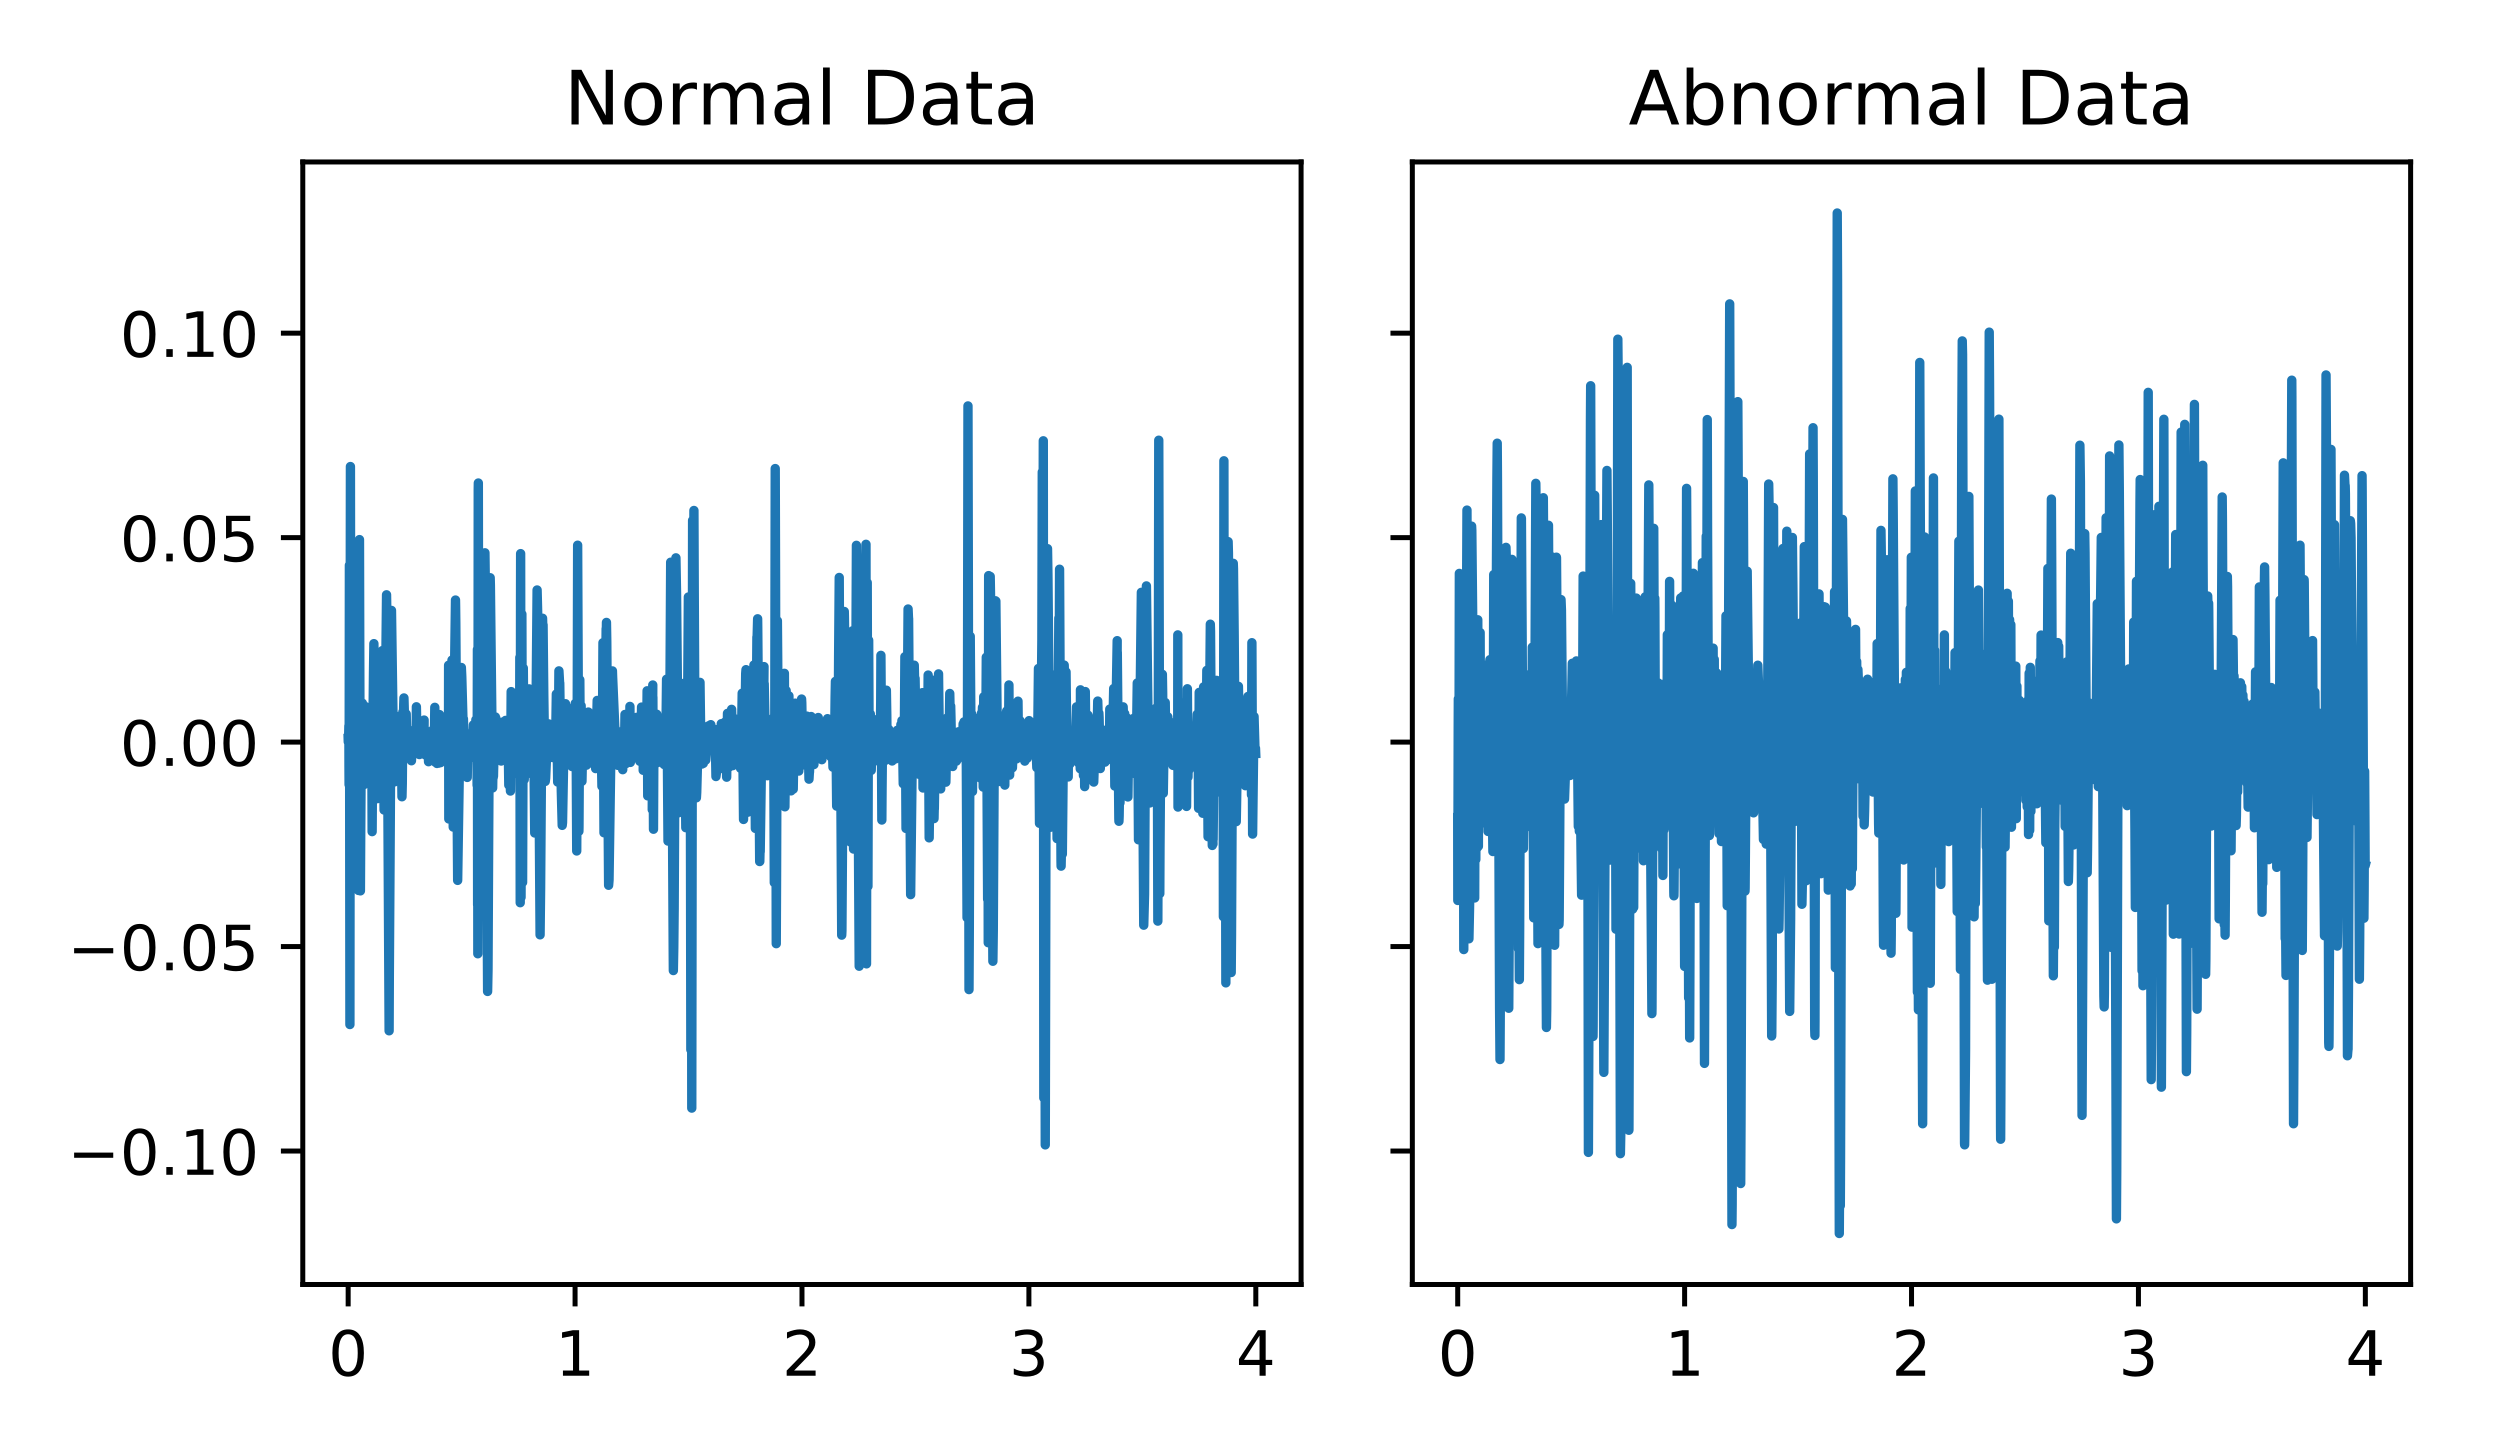 <?xml version="1.0" encoding="utf-8" standalone="no"?>
<!DOCTYPE svg PUBLIC "-//W3C//DTD SVG 1.1//EN"
  "http://www.w3.org/Graphics/SVG/1.1/DTD/svg11.dtd">
<!-- Created with matplotlib (http://matplotlib.org/) -->
<svg height="233pt" version="1.1" viewBox="0 0 400 233" width="400pt" xmlns="http://www.w3.org/2000/svg" xmlns:xlink="http://www.w3.org/1999/xlink">
 <defs>
  <style type="text/css">
*{stroke-linecap:butt;stroke-linejoin:round;}
  </style>
 </defs>
 <g id="figure_1">
  <g id="patch_1">
   <path d="M 0 233 
L 400 233 
L 400 0 
L 0 0 
z
" style="fill:#ffffff;"/>
  </g>
  <g id="axes_1">
   <g id="patch_2">
    <path d="M 48.445 205.522 
L 208.173 205.522 
L 208.173 25.918 
L 48.445 25.918 
z
" style="fill:#ffffff;"/>
   </g>
   <g id="matplotlib.axis_1">
    <g id="xtick_1">
     <g id="line2d_1">
      <defs>
       <path d="M 0 0 
L 0 3.5 
" id="m8ad7e0720b" style="stroke:#000000;stroke-width:0.8;"/>
      </defs>
      <g>
       <use style="stroke:#000000;stroke-width:0.8;" x="55.706" xlink:href="#m8ad7e0720b" y="205.522"/>
      </g>
     </g>
     <g id="text_1">
      <!-- 0 -->
      <defs>
       <path d="M 31.781 66.406 
Q 24.172 66.406 20.328 58.906 
Q 16.5 51.422 16.5 36.375 
Q 16.5 21.391 20.328 13.891 
Q 24.172 6.391 31.781 6.391 
Q 39.453 6.391 43.281 13.891 
Q 47.125 21.391 47.125 36.375 
Q 47.125 51.422 43.281 58.906 
Q 39.453 66.406 31.781 66.406 
z
M 31.781 74.219 
Q 44.047 74.219 50.516 64.516 
Q 56.984 54.828 56.984 36.375 
Q 56.984 17.969 50.516 8.266 
Q 44.047 -1.422 31.781 -1.422 
Q 19.531 -1.422 13.062 8.266 
Q 6.594 17.969 6.594 36.375 
Q 6.594 54.828 13.062 64.516 
Q 19.531 74.219 31.781 74.219 
z
" id="DejaVuSans-30"/>
      </defs>
      <g transform="translate(52.524 220.12)scale(0.1 -0.1)">
       <use xlink:href="#DejaVuSans-30"/>
      </g>
     </g>
    </g>
    <g id="xtick_2">
     <g id="line2d_2">
      <g>
       <use style="stroke:#000000;stroke-width:0.8;" x="92.011" xlink:href="#m8ad7e0720b" y="205.522"/>
      </g>
     </g>
     <g id="text_2">
      <!-- 1 -->
      <defs>
       <path d="M 12.406 8.297 
L 28.516 8.297 
L 28.516 63.922 
L 10.984 60.406 
L 10.984 69.391 
L 28.422 72.906 
L 38.281 72.906 
L 38.281 8.297 
L 54.391 8.297 
L 54.391 0 
L 12.406 0 
z
" id="DejaVuSans-31"/>
      </defs>
      <g transform="translate(88.83 220.12)scale(0.1 -0.1)">
       <use xlink:href="#DejaVuSans-31"/>
      </g>
     </g>
    </g>
    <g id="xtick_3">
     <g id="line2d_3">
      <g>
       <use style="stroke:#000000;stroke-width:0.8;" x="128.317" xlink:href="#m8ad7e0720b" y="205.522"/>
      </g>
     </g>
     <g id="text_3">
      <!-- 2 -->
      <defs>
       <path d="M 19.188 8.297 
L 53.609 8.297 
L 53.609 0 
L 7.328 0 
L 7.328 8.297 
Q 12.938 14.109 22.625 23.891 
Q 32.328 33.688 34.812 36.531 
Q 39.547 41.844 41.422 45.531 
Q 43.312 49.219 43.312 52.781 
Q 43.312 58.594 39.234 62.25 
Q 35.156 65.922 28.609 65.922 
Q 23.969 65.922 18.812 64.312 
Q 13.672 62.703 7.812 59.422 
L 7.812 69.391 
Q 13.766 71.781 18.938 73 
Q 24.125 74.219 28.422 74.219 
Q 39.75 74.219 46.484 68.547 
Q 53.219 62.891 53.219 53.422 
Q 53.219 48.922 51.531 44.891 
Q 49.859 40.875 45.406 35.406 
Q 44.188 33.984 37.641 27.219 
Q 31.109 20.453 19.188 8.297 
z
" id="DejaVuSans-32"/>
      </defs>
      <g transform="translate(125.136 220.12)scale(0.1 -0.1)">
       <use xlink:href="#DejaVuSans-32"/>
      </g>
     </g>
    </g>
    <g id="xtick_4">
     <g id="line2d_4">
      <g>
       <use style="stroke:#000000;stroke-width:0.8;" x="164.623" xlink:href="#m8ad7e0720b" y="205.522"/>
      </g>
     </g>
     <g id="text_4">
      <!-- 3 -->
      <defs>
       <path d="M 40.578 39.312 
Q 47.656 37.797 51.625 33 
Q 55.609 28.219 55.609 21.188 
Q 55.609 10.406 48.188 4.484 
Q 40.766 -1.422 27.094 -1.422 
Q 22.516 -1.422 17.656 -0.516 
Q 12.797 0.391 7.625 2.203 
L 7.625 11.719 
Q 11.719 9.328 16.594 8.109 
Q 21.484 6.891 26.812 6.891 
Q 36.078 6.891 40.938 10.547 
Q 45.797 14.203 45.797 21.188 
Q 45.797 27.641 41.281 31.266 
Q 36.766 34.906 28.719 34.906 
L 20.219 34.906 
L 20.219 43.016 
L 29.109 43.016 
Q 36.375 43.016 40.234 45.922 
Q 44.094 48.828 44.094 54.297 
Q 44.094 59.906 40.109 62.906 
Q 36.141 65.922 28.719 65.922 
Q 24.656 65.922 20.016 65.031 
Q 15.375 64.156 9.812 62.312 
L 9.812 71.094 
Q 15.438 72.656 20.344 73.438 
Q 25.25 74.219 29.594 74.219 
Q 40.828 74.219 47.359 69.109 
Q 53.906 64.016 53.906 55.328 
Q 53.906 49.266 50.438 45.094 
Q 46.969 40.922 40.578 39.312 
z
" id="DejaVuSans-33"/>
      </defs>
      <g transform="translate(161.442 220.12)scale(0.1 -0.1)">
       <use xlink:href="#DejaVuSans-33"/>
      </g>
     </g>
    </g>
    <g id="xtick_5">
     <g id="line2d_5">
      <g>
       <use style="stroke:#000000;stroke-width:0.8;" x="200.929" xlink:href="#m8ad7e0720b" y="205.522"/>
      </g>
     </g>
     <g id="text_5">
      <!-- 4 -->
      <defs>
       <path d="M 37.797 64.312 
L 12.891 25.391 
L 37.797 25.391 
z
M 35.203 72.906 
L 47.609 72.906 
L 47.609 25.391 
L 58.016 25.391 
L 58.016 17.188 
L 47.609 17.188 
L 47.609 0 
L 37.797 0 
L 37.797 17.188 
L 4.891 17.188 
L 4.891 26.703 
z
" id="DejaVuSans-34"/>
      </defs>
      <g transform="translate(197.748 220.12)scale(0.1 -0.1)">
       <use xlink:href="#DejaVuSans-34"/>
      </g>
     </g>
    </g>
   </g>
   <g id="matplotlib.axis_2">
    <g id="ytick_1">
     <g id="line2d_6">
      <defs>
       <path d="M 0 0 
L -3.5 0 
" id="m2a46b2c7ca" style="stroke:#000000;stroke-width:0.8;"/>
      </defs>
      <g>
       <use style="stroke:#000000;stroke-width:0.8;" x="48.445" xlink:href="#m2a46b2c7ca" y="184.166"/>
      </g>
     </g>
     <g id="text_6">
      <!-- −0.10 -->
      <defs>
       <path d="M 10.594 35.5 
L 73.188 35.5 
L 73.188 27.203 
L 10.594 27.203 
z
" id="DejaVuSans-2212"/>
       <path d="M 10.688 12.406 
L 21 12.406 
L 21 0 
L 10.688 0 
z
" id="DejaVuSans-2e"/>
      </defs>
      <g transform="translate(10.8 187.965)scale(0.1 -0.1)">
       <use xlink:href="#DejaVuSans-2212"/>
       <use x="83.789" xlink:href="#DejaVuSans-30"/>
       <use x="147.412" xlink:href="#DejaVuSans-2e"/>
       <use x="179.199" xlink:href="#DejaVuSans-31"/>
       <use x="242.822" xlink:href="#DejaVuSans-30"/>
      </g>
     </g>
    </g>
    <g id="ytick_2">
     <g id="line2d_7">
      <g>
       <use style="stroke:#000000;stroke-width:0.8;" x="48.445" xlink:href="#m2a46b2c7ca" y="151.45"/>
      </g>
     </g>
     <g id="text_7">
      <!-- −0.05 -->
      <defs>
       <path d="M 10.797 72.906 
L 49.516 72.906 
L 49.516 64.594 
L 19.828 64.594 
L 19.828 46.734 
Q 21.969 47.469 24.109 47.828 
Q 26.266 48.188 28.422 48.188 
Q 40.625 48.188 47.75 41.5 
Q 54.891 34.812 54.891 23.391 
Q 54.891 11.625 47.562 5.094 
Q 40.234 -1.422 26.906 -1.422 
Q 22.312 -1.422 17.547 -0.641 
Q 12.797 0.141 7.719 1.703 
L 7.719 11.625 
Q 12.109 9.234 16.797 8.062 
Q 21.484 6.891 26.703 6.891 
Q 35.156 6.891 40.078 11.328 
Q 45.016 15.766 45.016 23.391 
Q 45.016 31 40.078 35.438 
Q 35.156 39.891 26.703 39.891 
Q 22.75 39.891 18.812 39.016 
Q 14.891 38.141 10.797 36.281 
z
" id="DejaVuSans-35"/>
      </defs>
      <g transform="translate(10.8 155.25)scale(0.1 -0.1)">
       <use xlink:href="#DejaVuSans-2212"/>
       <use x="83.789" xlink:href="#DejaVuSans-30"/>
       <use x="147.412" xlink:href="#DejaVuSans-2e"/>
       <use x="179.199" xlink:href="#DejaVuSans-30"/>
       <use x="242.822" xlink:href="#DejaVuSans-35"/>
      </g>
     </g>
    </g>
    <g id="ytick_3">
     <g id="line2d_8">
      <g>
       <use style="stroke:#000000;stroke-width:0.8;" x="48.445" xlink:href="#m2a46b2c7ca" y="118.735"/>
      </g>
     </g>
     <g id="text_8">
      <!-- 0.00 -->
      <g transform="translate(19.18 122.535)scale(0.1 -0.1)">
       <use xlink:href="#DejaVuSans-30"/>
       <use x="63.623" xlink:href="#DejaVuSans-2e"/>
       <use x="95.41" xlink:href="#DejaVuSans-30"/>
       <use x="159.033" xlink:href="#DejaVuSans-30"/>
      </g>
     </g>
    </g>
    <g id="ytick_4">
     <g id="line2d_9">
      <g>
       <use style="stroke:#000000;stroke-width:0.8;" x="48.445" xlink:href="#m2a46b2c7ca" y="86.02"/>
      </g>
     </g>
     <g id="text_9">
      <!-- 0.05 -->
      <g transform="translate(19.18 89.819)scale(0.1 -0.1)">
       <use xlink:href="#DejaVuSans-30"/>
       <use x="63.623" xlink:href="#DejaVuSans-2e"/>
       <use x="95.41" xlink:href="#DejaVuSans-30"/>
       <use x="159.033" xlink:href="#DejaVuSans-35"/>
      </g>
     </g>
    </g>
    <g id="ytick_5">
     <g id="line2d_10">
      <g>
       <use style="stroke:#000000;stroke-width:0.8;" x="48.445" xlink:href="#m2a46b2c7ca" y="53.305"/>
      </g>
     </g>
     <g id="text_10">
      <!-- 0.10 -->
      <g transform="translate(19.18 57.104)scale(0.1 -0.1)">
       <use xlink:href="#DejaVuSans-30"/>
       <use x="63.623" xlink:href="#DejaVuSans-2e"/>
       <use x="95.41" xlink:href="#DejaVuSans-31"/>
       <use x="159.033" xlink:href="#DejaVuSans-30"/>
      </g>
     </g>
    </g>
   </g>
   <g id="line2d_11">
    <path clip-path="url(#p979f16020a)" d="M 55.706 118.138 
L 55.722 118.688 
L 55.739 117.984 
L 55.772 118.396 
L 55.821 116.155 
L 55.837 122.566 
L 55.854 125.541 
L 55.87 118.528 
L 55.903 90.44 
L 55.936 116.488 
L 55.986 163.925 
L 56.035 98.272 
L 56.068 74.646 
L 56.117 112.573 
L 56.167 141.269 
L 56.233 130.465 
L 56.315 102.623 
L 56.381 116.4 
L 56.463 122.384 
L 56.512 120.892 
L 56.595 117.623 
L 56.628 119.678 
L 56.644 120.909 
L 56.694 118.278 
L 56.743 115.679 
L 56.792 118.233 
L 56.842 121.855 
L 56.908 120.506 
L 56.99 113.633 
L 57.039 117.187 
L 57.056 117.563 
L 57.089 115.97 
L 57.122 115.36 
L 57.138 116.071 
L 57.188 122.091 
L 57.22 114.27 
L 57.237 111.627 
L 57.286 118.675 
L 57.369 142.475 
L 57.418 129.613 
L 57.517 86.336 
L 57.566 106.17 
L 57.665 142.537 
L 57.714 133.333 
L 57.846 112.494 
L 57.879 114.169 
L 57.945 123.561 
L 57.961 114.628 
L 57.978 112.502 
L 58.027 117.356 
L 58.044 118.429 
L 58.093 115.755 
L 58.11 114.926 
L 58.142 118.598 
L 58.225 125.55 
L 58.274 122.5 
L 58.488 113.065 
L 58.521 113.494 
L 58.62 117.221 
L 58.669 115.47 
L 58.686 115.12 
L 58.719 116.093 
L 58.752 115.613 
L 58.933 119.305 
L 58.949 119.125 
L 58.966 119.218 
L 59.097 122.853 
L 59.114 122.604 
L 59.262 113.907 
L 59.312 115.43 
L 59.41 125.696 
L 59.46 120.781 
L 59.476 119.237 
L 59.509 124.226 
L 59.542 133.06 
L 59.608 122.429 
L 59.756 107.776 
L 59.822 102.983 
L 59.855 108.184 
L 59.987 123.924 
L 60.02 123.508 
L 60.102 126.887 
L 60.135 124.592 
L 60.217 120.652 
L 60.283 121.806 
L 60.382 127.784 
L 60.415 126.237 
L 60.711 106.695 
L 60.728 106.959 
L 60.859 121.204 
L 61.04 120.859 
L 61.09 116.62 
L 61.189 104.093 
L 61.238 110.125 
L 61.452 129.6 
L 61.501 127.548 
L 61.847 95.168 
L 61.897 98.369 
L 62.259 164.927 
L 62.292 156.146 
L 62.44 132.108 
L 62.637 97.669 
L 62.95 119.666 
L 62.967 119.104 
L 63 119.233 
L 63.148 125.096 
L 63.164 125.025 
L 63.477 114.619 
L 63.642 121.949 
L 63.708 115.69 
L 63.675 122.124 
L 63.757 119.808 
L 63.823 122.318 
L 63.856 119.791 
L 64.004 115.771 
L 64.103 122.304 
L 64.136 125.058 
L 64.202 121.744 
L 64.218 124.45 
L 64.251 120.983 
L 64.3 126.153 
L 64.317 127.481 
L 64.366 125.361 
L 64.465 113.904 
L 64.531 114.122 
L 64.547 115.055 
L 64.597 112.64 
L 64.63 111.673 
L 64.679 113.4 
L 64.811 118.199 
L 64.844 117.772 
L 64.992 114.239 
L 65.124 119.645 
L 65.173 118.205 
L 65.239 119.26 
L 65.272 118.311 
L 65.321 119.115 
L 65.371 120.855 
L 65.437 119.996 
L 65.535 119.343 
L 65.486 120.596 
L 65.552 119.837 
L 65.634 120.337 
L 65.601 119.719 
L 65.651 120.247 
L 65.766 118.358 
L 65.782 119.177 
L 65.832 121.721 
L 65.898 120.198 
L 65.947 118.096 
L 66.046 118.102 
L 66.112 117.333 
L 66.161 117.838 
L 66.194 118.488 
L 66.227 117.521 
L 66.26 118.361 
L 66.342 116.715 
L 66.392 116.738 
L 66.424 117.932 
L 66.507 117.08 
L 66.523 117.066 
L 66.556 117.068 
L 66.573 116.598 
L 66.589 118.589 
L 66.622 113.086 
L 66.671 115.54 
L 66.77 117.211 
L 66.737 115.1 
L 66.787 117.074 
L 66.803 117.054 
L 66.935 120.106 
L 66.984 118.298 
L 67.034 117.886 
L 67.1 120.729 
L 67.165 120.171 
L 67.215 119.418 
L 67.231 118.066 
L 67.314 119.07 
L 67.33 119.667 
L 67.412 118.809 
L 67.561 120.429 
L 67.577 120.366 
L 67.659 118.919 
L 67.692 119.699 
L 67.725 120.408 
L 67.742 118.326 
L 67.775 119.21 
L 67.857 115.21 
L 67.824 120.665 
L 67.89 117.851 
L 67.956 120.572 
L 68.038 120.297 
L 68.071 120.798 
L 68.087 119.955 
L 68.219 116.967 
L 68.236 117.723 
L 68.252 117.136 
L 68.318 118.143 
L 68.334 117.448 
L 68.45 119.128 
L 68.466 118.846 
L 68.499 118.422 
L 68.516 119.565 
L 68.565 121.873 
L 68.614 119.616 
L 68.763 118.414 
L 68.795 118.338 
L 68.828 118.757 
L 68.845 119.113 
L 68.894 118.289 
L 68.927 117.369 
L 68.96 118.802 
L 68.977 118.716 
L 69.108 121.645 
L 69.125 121.104 
L 69.174 117.339 
L 69.257 118.028 
L 69.289 116.752 
L 69.372 117.547 
L 69.471 120.011 
L 69.487 119.031 
L 69.536 115.338 
L 69.569 113.172 
L 69.619 117.267 
L 69.652 121.947 
L 69.734 118.48 
L 69.783 115.367 
L 69.833 117.68 
L 69.915 122.154 
L 69.948 119.45 
L 69.997 115.931 
L 70.047 120.191 
L 70.08 119.436 
L 70.096 120.375 
L 70.113 120.623 
L 70.129 119.805 
L 70.162 119.055 
L 70.179 119.558 
L 70.195 122.103 
L 70.277 117.947 
L 70.327 114.334 
L 70.393 116.663 
L 70.491 122.023 
L 70.557 120.381 
L 70.771 116.979 
L 70.788 117.816 
L 70.903 121.392 
L 70.952 119.742 
L 70.969 119.75 
L 71.002 118.703 
L 71.084 119.227 
L 71.265 116.544 
L 71.117 119.871 
L 71.282 117.794 
L 71.315 119.302 
L 71.364 117.931 
L 71.381 117.199 
L 71.43 118.988 
L 71.479 120.565 
L 71.529 119.585 
L 71.578 117.409 
L 71.66 117.999 
L 71.743 117.069 
L 71.759 119.967 
L 71.776 106.442 
L 71.809 131.03 
L 71.874 112.756 
L 71.891 109.61 
L 71.94 114.667 
L 71.99 123.093 
L 72.072 120.884 
L 72.154 122.383 
L 72.187 121.911 
L 72.27 112.3 
L 72.319 105.613 
L 72.368 109.271 
L 72.517 132.33 
L 72.55 131.092 
L 72.731 106.679 
L 72.879 96.007 
L 72.895 96.978 
L 72.928 99.69 
L 73.225 140.86 
L 73.653 112.783 
L 73.669 113.171 
L 73.686 111.672 
L 73.817 106.798 
L 73.883 108.255 
L 74.097 116.027 
L 74.114 115.599 
L 74.147 115.018 
L 74.18 116.238 
L 74.361 121.716 
L 74.377 121.426 
L 74.394 121.843 
L 74.443 121.839 
L 74.492 122.917 
L 74.525 121.158 
L 74.558 122.02 
L 74.69 120.635 
L 74.756 124.387 
L 74.789 122.456 
L 74.888 118.682 
L 74.921 119.456 
L 75.019 121.225 
L 74.953 119.385 
L 75.118 120.708 
L 75.168 119.586 
L 75.217 120.851 
L 75.233 121.026 
L 75.25 120.254 
L 75.299 119.368 
L 75.332 120.383 
L 75.365 121.148 
L 75.382 119.891 
L 75.513 117.181 
L 75.546 117.99 
L 75.579 120.081 
L 75.661 119.061 
L 75.744 115.979 
L 75.793 116.993 
L 75.826 117.632 
L 75.892 117.348 
L 75.991 121.304 
L 76.007 121.267 
L 76.139 115.168 
L 76.155 118.135 
L 76.172 117.155 
L 76.221 120.229 
L 76.238 119.539 
L 76.32 118.297 
L 76.337 125.631 
L 76.386 103.909 
L 76.419 144.788 
L 76.435 122.972 
L 76.452 152.602 
L 76.518 78.341 
L 76.534 77.283 
L 76.633 144.526 
L 76.715 121.909 
L 76.863 116.987 
L 76.962 106.992 
L 77.012 112.019 
L 77.176 130.772 
L 77.209 130.233 
L 77.242 128.421 
L 77.588 88.449 
L 77.687 96.032 
L 78.016 158.63 
L 78.082 155.132 
L 78.197 132.136 
L 78.411 92.887 
L 78.428 92.436 
L 78.461 93.667 
L 78.823 126.064 
L 78.856 123.98 
L 78.922 123.487 
L 78.905 124.431 
L 78.938 123.985 
L 78.955 124.196 
L 78.971 123.32 
L 79.185 115.721 
L 79.201 115.753 
L 79.218 115.659 
L 79.267 114.719 
L 79.317 116.003 
L 79.333 115.1 
L 79.35 114.936 
L 79.366 115.36 
L 79.679 120.391 
L 79.695 119.799 
L 79.761 120.62 
L 79.778 120.544 
L 79.827 121.178 
L 79.86 120.373 
L 79.877 120.924 
L 79.91 119.91 
L 79.942 121.284 
L 79.959 121.116 
L 79.975 121.435 
L 80.008 120.681 
L 80.041 120.824 
L 80.107 120.934 
L 80.124 120.499 
L 80.189 121.765 
L 80.239 120.774 
L 80.272 121.41 
L 80.321 120.215 
L 80.42 118.048 
L 80.469 118.228 
L 80.486 118.16 
L 80.568 115.473 
L 80.634 115.965 
L 80.7 117.828 
L 80.782 117.526 
L 80.897 115.263 
L 80.914 115.494 
L 81.013 117.515 
L 81.029 117.426 
L 81.079 116.554 
L 81.161 116.742 
L 81.177 116.732 
L 81.194 116.241 
L 81.26 117.139 
L 81.276 116.848 
L 81.408 125.618 
L 81.424 123.764 
L 81.474 115.167 
L 81.523 122.512 
L 81.605 118.978 
L 81.655 125.906 
L 81.671 126.566 
L 81.688 125.033 
L 81.787 110.658 
L 81.852 115.05 
L 81.951 120.207 
L 82.001 123.9 
L 82.05 121.103 
L 82.198 116.799 
L 82.248 121.24 
L 82.313 118.787 
L 82.396 115.025 
L 82.429 117.867 
L 82.56 122.578 
L 82.577 121.589 
L 82.659 112.584 
L 82.742 115.206 
L 82.774 114.906 
L 82.791 115.405 
L 82.873 118.793 
L 82.988 122.347 
L 83.005 121.599 
L 83.087 120.341 
L 83.12 123.859 
L 83.137 120.111 
L 83.17 105.192 
L 83.203 121.891 
L 83.235 144.434 
L 83.285 96.294 
L 83.301 88.58 
L 83.334 114.945 
L 83.367 143.573 
L 83.433 122.946 
L 83.499 98.26 
L 83.548 116.033 
L 83.614 141.18 
L 83.664 125.055 
L 83.729 106.891 
L 83.779 113.381 
L 83.878 124.732 
L 83.927 123.116 
L 84.059 115.754 
L 84.092 115.854 
L 84.256 118.299 
L 84.273 117.197 
L 84.289 116.792 
L 84.322 118.515 
L 84.405 120.283 
L 84.355 118.138 
L 84.437 118.911 
L 84.503 113.502 
L 84.553 117.42 
L 84.569 118.432 
L 84.602 115.345 
L 84.651 110.218 
L 84.701 114.592 
L 84.816 122.381 
L 84.849 120.899 
L 84.931 119.903 
L 84.898 122.015 
L 84.948 120.478 
L 85.08 123.842 
L 85.096 123.089 
L 85.327 111.875 
L 85.359 113.199 
L 85.409 119.412 
L 85.557 133.279 
L 85.59 132.653 
L 85.936 94.398 
L 86.051 99.029 
L 86.413 149.573 
L 86.496 142.149 
L 86.808 98.921 
L 86.841 100.2 
L 86.891 99.989 
L 87.006 111.281 
L 87.187 123.8 
L 87.237 125.026 
L 87.302 124.518 
L 87.582 117.728 
L 87.615 118.165 
L 87.632 118.174 
L 87.648 118.782 
L 87.681 117.461 
L 87.796 115.822 
L 87.928 120.549 
L 87.961 119.499 
L 88.027 118.748 
L 88.043 119.819 
L 88.093 118.91 
L 88.109 118.648 
L 88.126 119.071 
L 88.159 119.002 
L 88.323 120.667 
L 88.389 121.205 
L 88.488 118.642 
L 88.521 119.933 
L 88.57 117.967 
L 88.587 117.794 
L 88.603 118.609 
L 88.62 118.593 
L 88.636 118.573 
L 88.653 117.471 
L 88.718 120.329 
L 88.784 120.339 
L 88.85 118.807 
L 88.867 119.826 
L 88.916 117.548 
L 89.015 111.048 
L 89.081 114.707 
L 89.229 125.126 
L 89.278 121.507 
L 89.295 122.097 
L 89.328 120.21 
L 89.426 107.341 
L 89.542 109.42 
L 89.558 109.288 
L 89.805 126.46 
L 89.953 132.058 
L 90.003 131.621 
L 90.283 116.328 
L 90.299 116.976 
L 90.48 112.595 
L 90.497 112.781 
L 90.546 114.296 
L 90.612 114.022 
L 90.678 113.1 
L 90.711 114.126 
L 90.859 117.634 
L 90.892 117.355 
L 90.991 116.506 
L 90.974 117.559 
L 91.007 117.099 
L 91.106 119.612 
L 91.139 119.156 
L 91.155 118.854 
L 91.172 119.509 
L 91.188 119.261 
L 91.303 121.845 
L 91.32 121.579 
L 91.419 119.785 
L 91.369 121.639 
L 91.435 120.437 
L 91.534 122.652 
L 91.468 120.378 
L 91.567 121.758 
L 91.6 121.26 
L 91.649 122.145 
L 91.666 121.45 
L 91.682 121.719 
L 91.715 120.645 
L 91.797 118.71 
L 91.83 119.387 
L 91.863 121.544 
L 91.913 119.344 
L 91.962 121.323 
L 91.979 121.282 
L 92.044 112.543 
L 92.094 118.035 
L 92.127 117.391 
L 92.193 121.097 
L 92.275 136.155 
L 92.324 125.943 
L 92.423 87.233 
L 92.472 98.922 
L 92.621 133.007 
L 92.637 132.331 
L 92.769 108.767 
L 92.851 119.597 
L 92.884 122.106 
L 92.933 118.281 
L 92.983 112.913 
L 93.032 117.447 
L 93.115 125.005 
L 93.164 122.439 
L 93.263 117.548 
L 93.312 118.87 
L 93.345 119.916 
L 93.378 118.391 
L 93.395 118.466 
L 93.411 118.334 
L 93.444 116.342 
L 93.493 119.39 
L 93.51 118.99 
L 93.576 120.333 
L 93.609 118.873 
L 93.641 117.907 
L 93.658 116.921 
L 93.724 118.605 
L 93.823 122.431 
L 93.856 119.818 
L 93.954 116.093 
L 93.987 117.268 
L 94.037 118.849 
L 94.086 117.732 
L 94.135 113.929 
L 94.201 116.861 
L 94.284 119.439 
L 94.333 118.076 
L 94.382 115.402 
L 94.432 118.833 
L 94.465 119.766 
L 94.514 118.944 
L 94.564 116.707 
L 94.613 118.885 
L 94.695 120.911 
L 94.728 119.69 
L 94.827 121.569 
L 94.843 120.716 
L 94.909 116.895 
L 94.975 118.558 
L 94.992 118.509 
L 95.041 122.301 
L 95.107 120.448 
L 95.173 118.393 
L 95.222 119.973 
L 95.304 122.973 
L 95.337 121.095 
L 95.551 112.072 
L 95.568 112.714 
L 95.716 118.375 
L 95.749 118.84 
L 95.765 118.44 
L 95.881 114.312 
L 95.914 115.184 
L 96.012 116.314 
L 96.045 114.832 
L 96.128 115.861 
L 96.309 125.795 
L 96.358 122.862 
L 96.474 102.837 
L 96.523 111.707 
L 96.638 133.242 
L 96.688 131.903 
L 96.704 131.997 
L 96.72 131.567 
L 96.737 131.932 
L 96.852 113.91 
L 96.984 100.591 
L 97 101.245 
L 97.017 101.121 
L 97.033 99.589 
L 97.083 102.612 
L 97.379 141.644 
L 97.445 140.812 
L 97.906 108.957 
L 97.988 107.347 
L 98.021 108.354 
L 98.383 116.779 
L 98.416 116.524 
L 98.466 117.663 
L 98.482 117.594 
L 98.647 121.725 
L 98.779 118.951 
L 98.795 119.271 
L 98.861 122.458 
L 98.943 122.131 
L 99.026 119.363 
L 99.042 118.892 
L 99.108 120.119 
L 99.157 122.406 
L 99.19 120.664 
L 99.306 119.144 
L 99.404 122.301 
L 99.47 120.825 
L 99.536 118.198 
L 99.585 119.475 
L 99.635 123.149 
L 99.684 119.789 
L 99.701 119.731 
L 99.783 116.812 
L 99.816 117.689 
L 99.898 121.862 
L 99.865 117.259 
L 99.931 119.08 
L 99.997 114.313 
L 100.046 117.685 
L 100.162 122.174 
L 100.178 120.116 
L 100.228 115.898 
L 100.277 119.594 
L 100.31 120.342 
L 100.343 118.039 
L 100.442 116.881 
L 100.458 117.796 
L 100.507 121.465 
L 100.573 119.196 
L 100.656 116.014 
L 100.672 116.792 
L 100.722 121.675 
L 100.754 116.6 
L 100.787 113.026 
L 100.837 120.399 
L 100.853 121.987 
L 100.903 118.888 
L 100.969 115.428 
L 101.018 118.056 
L 101.051 117.92 
L 101.067 118.138 
L 101.15 120.433 
L 101.183 119.014 
L 101.248 117.541 
L 101.281 119.205 
L 101.347 117.142 
L 101.446 117.415 
L 101.479 118.754 
L 101.545 117.111 
L 101.578 118.75 
L 101.627 116.473 
L 101.693 117.397 
L 101.775 121.264 
L 101.808 118.797 
L 101.858 114.776 
L 101.907 118.003 
L 101.923 120.377 
L 102.006 117.311 
L 102.022 116.247 
L 102.088 117.255 
L 102.121 119.148 
L 102.17 116.889 
L 102.187 115.017 
L 102.253 118.611 
L 102.368 121.801 
L 102.385 121.555 
L 102.434 117.227 
L 102.483 121.173 
L 102.516 121.685 
L 102.533 121.52 
L 102.648 113.135 
L 102.664 113.637 
L 102.813 121.864 
L 102.846 121.427 
L 103.01 114.563 
L 102.911 123.247 
L 103.027 115.614 
L 103.109 121.917 
L 103.142 117.951 
L 103.191 120.18 
L 103.29 113.12 
L 103.389 119.238 
L 103.422 117.136 
L 103.471 117.828 
L 103.521 112.412 
L 103.537 110.528 
L 103.57 114.424 
L 103.636 127.337 
L 103.702 121.389 
L 103.751 126.542 
L 103.801 121.887 
L 103.899 114.342 
L 103.949 117.056 
L 103.965 117.518 
L 103.982 115.167 
L 104.064 112.719 
L 104.031 116.63 
L 104.097 114.689 
L 104.179 123.312 
L 104.294 122.565 
L 104.443 109.6 
L 104.36 129.54 
L 104.459 111.552 
L 104.558 132.677 
L 104.607 122.21 
L 104.657 114.897 
L 104.723 117.199 
L 104.772 120.228 
L 104.821 117.975 
L 104.92 115.444 
L 104.937 115.764 
L 105.002 120.769 
L 105.035 116.575 
L 105.085 114.282 
L 105.134 117.921 
L 105.217 122.017 
L 105.249 119.68 
L 105.332 116.21 
L 105.365 117.325 
L 105.431 120.865 
L 105.48 120.754 
L 105.612 117.053 
L 105.678 121.897 
L 105.743 119.739 
L 105.776 118.564 
L 105.859 119.488 
L 105.875 119.589 
L 105.957 117.527 
L 106.007 117.601 
L 106.023 119.185 
L 106.122 118.28 
L 106.188 116.079 
L 106.221 116.834 
L 106.254 122.32 
L 106.336 120.12 
L 106.369 117.151 
L 106.435 119.969 
L 106.484 122.458 
L 106.534 118.696 
L 106.649 108.679 
L 106.698 110.226 
L 106.88 134.57 
L 106.978 126.74 
L 107.126 118.829 
L 107.143 118.974 
L 107.308 89.955 
L 107.406 98.718 
L 107.719 153.004 
L 107.736 155.288 
L 107.802 151.675 
L 107.867 145.334 
L 108.147 89.255 
L 108.246 95.02 
L 108.575 130.046 
L 108.608 125.561 
L 108.674 117.778 
L 108.724 120.361 
L 108.773 128.121 
L 108.839 122.157 
L 108.888 113.557 
L 108.971 116.99 
L 108.987 118.031 
L 109.036 115.329 
L 109.086 113.091 
L 109.119 114.88 
L 109.283 123.926 
L 109.432 115.533 
L 109.497 109.304 
L 109.53 113.804 
L 109.728 132.428 
L 109.761 131.44 
L 109.876 120.547 
L 109.909 123.248 
L 109.926 124.119 
L 109.959 121.52 
L 110.14 95.522 
L 110.189 98 
L 110.205 98.025 
L 110.271 109.916 
L 110.42 130.934 
L 110.436 130.032 
L 110.452 124.677 
L 110.485 138.759 
L 110.535 167.948 
L 110.584 127.944 
L 110.617 108.148 
L 110.65 141.867 
L 110.683 177.296 
L 110.732 139.393 
L 110.815 83.271 
L 110.864 105.664 
L 110.913 124.626 
L 110.963 104.301 
L 111.029 81.678 
L 111.078 94.503 
L 111.21 121.91 
L 111.243 120.92 
L 111.259 119.249 
L 111.325 123.565 
L 111.342 123.669 
L 111.424 127.644 
L 111.473 126.803 
L 111.687 118.845 
L 111.737 120.086 
L 111.786 119.619 
L 111.836 116.634 
L 111.901 118.475 
L 111.918 118.207 
L 111.934 118.342 
L 112 109.18 
L 112.05 112.993 
L 112.148 120.181 
L 112.214 120.059 
L 112.313 122.246 
L 112.346 121.447 
L 112.362 121.597 
L 112.395 120.909 
L 112.428 119.435 
L 112.494 121.431 
L 112.527 122.142 
L 112.56 121.106 
L 112.576 120.513 
L 112.626 121.766 
L 112.659 121.131 
L 112.675 121.519 
L 112.692 120.511 
L 112.791 118.17 
L 112.823 118.19 
L 112.922 121.612 
L 113.005 120.543 
L 113.087 117.485 
L 113.12 118.914 
L 113.136 119.35 
L 113.169 118.113 
L 113.186 118.607 
L 113.284 116.183 
L 113.219 118.759 
L 113.317 117.042 
L 113.416 118.229 
L 113.367 116.629 
L 113.433 117.408 
L 113.499 116.074 
L 113.548 116.835 
L 113.63 118.228 
L 113.647 117.331 
L 113.729 115.946 
L 113.746 116.348 
L 113.811 118.3 
L 113.861 116.673 
L 114.009 118.281 
L 114.025 118.162 
L 114.058 116.568 
L 114.141 117.704 
L 114.19 117.434 
L 114.223 118.27 
L 114.239 117.203 
L 114.272 118.998 
L 114.322 117.865 
L 114.338 118.842 
L 114.421 117.636 
L 114.437 117.593 
L 114.552 124.241 
L 114.618 123.727 
L 114.635 123.598 
L 114.766 116.725 
L 114.865 119.464 
L 114.882 117.861 
L 114.898 117.591 
L 114.931 118.658 
L 115.096 123.034 
L 115.145 121.165 
L 115.244 118.011 
L 115.31 118.842 
L 115.326 118.769 
L 115.408 115.791 
L 115.441 117.83 
L 115.524 120.633 
L 115.557 118.446 
L 115.623 116.494 
L 115.639 117.793 
L 115.655 119.079 
L 115.721 116.343 
L 115.886 120.411 
L 115.754 116.22 
L 115.902 119.515 
L 115.968 115.552 
L 116.018 119.202 
L 116.051 117.938 
L 116.084 116.017 
L 116.149 118.127 
L 116.265 124.35 
L 116.298 122.336 
L 116.396 114.141 
L 116.446 117.524 
L 116.561 119.586 
L 116.578 118.785 
L 116.61 117.96 
L 116.643 120.276 
L 116.66 120.113 
L 116.742 122.677 
L 116.775 122.406 
L 117.055 113.497 
L 117.088 114.72 
L 117.236 120.957 
L 117.253 122.498 
L 117.302 119.63 
L 117.384 116.361 
L 117.401 118.142 
L 117.516 121.676 
L 117.533 120.563 
L 117.615 115.024 
L 117.664 118.225 
L 117.697 119.786 
L 117.747 116.422 
L 117.796 115.115 
L 117.829 116.554 
L 117.911 119.347 
L 117.944 118.527 
L 117.961 117.825 
L 118.01 119.513 
L 118.026 120.231 
L 118.092 118.78 
L 118.142 117.919 
L 118.175 118.795 
L 118.191 118.428 
L 118.257 119.343 
L 118.273 118.446 
L 118.372 116.3 
L 118.405 117.357 
L 118.487 122.926 
L 118.57 121.281 
L 118.586 121.198 
L 118.751 110.908 
L 118.8 114.345 
L 118.965 131.112 
L 119.031 126.565 
L 119.311 107.753 
L 119.36 107.146 
L 119.64 129.956 
L 119.673 129.646 
L 119.755 127.16 
L 119.936 118.276 
L 120.085 115.018 
L 120.101 115.125 
L 120.2 111.022 
L 120.233 112.687 
L 120.48 122.813 
L 120.496 121.585 
L 120.579 112.169 
L 120.628 106.4 
L 120.677 110.839 
L 120.858 132.542 
L 120.875 132.227 
L 120.974 118.791 
L 121.105 101.932 
L 121.138 102.061 
L 121.221 99.007 
L 121.237 100.314 
L 121.55 137.846 
L 121.566 137.824 
L 121.616 135.538 
L 121.632 136.274 
L 122.028 108.609 
L 122.044 108.685 
L 122.143 110.821 
L 122.176 110.176 
L 122.242 106.658 
L 122.209 110.421 
L 122.274 109.402 
L 122.39 115.418 
L 122.423 115.028 
L 122.521 116.586 
L 122.703 121.786 
L 122.719 121.881 
L 122.736 121.789 
L 122.785 124.117 
L 122.867 120.545 
L 122.884 120.848 
L 122.917 119.88 
L 122.933 120.132 
L 122.95 119.966 
L 123.081 123.121 
L 123.197 119.367 
L 123.147 123.413 
L 123.229 120.059 
L 123.262 121.265 
L 123.345 120.907 
L 123.378 119.674 
L 123.427 121.805 
L 123.46 122.04 
L 123.476 121.368 
L 123.493 121.382 
L 123.542 115.899 
L 123.592 119.553 
L 123.641 121.955 
L 123.69 118.136 
L 123.756 114.836 
L 123.789 116.39 
L 123.888 141.218 
L 123.937 130.213 
L 124.036 74.972 
L 124.086 91.518 
L 124.201 150.988 
L 124.25 140.001 
L 124.382 99.33 
L 124.431 105.386 
L 124.53 120.637 
L 124.613 117.018 
L 124.629 117.109 
L 124.645 116.606 
L 124.711 121.191 
L 124.777 119.201 
L 124.794 119.281 
L 124.892 128.083 
L 124.942 123.475 
L 125.041 113.398 
L 125.09 116.692 
L 125.271 124.47 
L 125.321 126.404 
L 125.353 123.952 
L 125.502 107.731 
L 125.518 111.447 
L 125.584 129.088 
L 125.65 123.351 
L 125.683 124.24 
L 125.699 122.745 
L 125.782 110.488 
L 125.88 114.214 
L 125.963 119.522 
L 126.012 115.636 
L 126.029 114.978 
L 126.061 118.021 
L 126.094 119.798 
L 126.144 115.929 
L 126.177 118.656 
L 126.226 111.338 
L 126.276 117.125 
L 126.341 122.227 
L 126.391 119.383 
L 126.457 115.503 
L 126.506 118.731 
L 126.572 126.536 
L 126.621 123.474 
L 126.769 114.637 
L 126.819 117.231 
L 126.918 126.264 
L 126.967 123.119 
L 127.082 122.512 
L 127.099 123.38 
L 127.132 120.678 
L 127.231 112.507 
L 127.296 113.317 
L 127.346 112.725 
L 127.362 113.866 
L 127.51 121.498 
L 127.543 119.365 
L 127.576 116.996 
L 127.659 118.726 
L 127.807 123.369 
L 127.84 122.349 
L 128.251 111.847 
L 128.284 112.446 
L 128.416 119.513 
L 128.432 119.394 
L 128.597 122.382 
L 128.465 119.191 
L 128.647 121.498 
L 128.729 120.032 
L 128.745 120.478 
L 128.778 122.121 
L 128.811 120.307 
L 128.861 115.305 
L 128.91 120.45 
L 128.926 120.758 
L 128.976 119.964 
L 129.108 114.581 
L 129.157 115.455 
L 129.223 118.487 
L 129.289 118.443 
L 129.305 118.433 
L 129.387 122.179 
L 129.437 124.665 
L 129.503 123.487 
L 129.519 123.536 
L 129.783 114.645 
L 129.832 117.254 
L 130.046 121.967 
L 130.063 121.703 
L 130.161 117.499 
L 130.178 118.707 
L 130.227 122.329 
L 130.293 120.697 
L 130.31 120.49 
L 130.392 118.06 
L 130.425 119.284 
L 130.458 119.529 
L 130.524 117.369 
L 130.54 115.63 
L 130.622 117.353 
L 130.688 118.403 
L 130.754 118.36 
L 130.919 114.803 
L 130.935 115.913 
L 131.133 119.684 
L 131.149 119.542 
L 131.166 118.255 
L 131.264 118.477 
L 131.413 120.918 
L 131.495 121.552 
L 131.511 120.742 
L 131.594 118.925 
L 131.627 120.075 
L 131.643 120.278 
L 131.709 119.741 
L 131.726 119.935 
L 131.775 119.773 
L 131.923 117.379 
L 131.94 118.087 
L 132.022 116.943 
L 132.038 117.012 
L 132.137 119.133 
L 132.17 119.008 
L 132.187 118.841 
L 132.203 119.773 
L 132.219 120.268 
L 132.252 118.938 
L 132.302 119.577 
L 132.351 118.138 
L 132.368 119.599 
L 132.401 114.989 
L 132.45 117.599 
L 132.466 117.471 
L 132.483 117.882 
L 132.499 118.362 
L 132.532 117.754 
L 132.565 117.86 
L 132.615 115.75 
L 132.648 118.1 
L 132.664 117.958 
L 132.73 119.122 
L 132.763 118.344 
L 132.845 117.21 
L 132.862 117.283 
L 132.927 121.089 
L 132.977 119.098 
L 133.059 115.399 
L 133.109 117.071 
L 133.273 122.752 
L 133.306 119.724 
L 133.389 121.624 
L 133.553 117.15 
L 133.619 111.534 
L 133.668 109.02 
L 133.701 112.811 
L 133.866 128.976 
L 133.899 127.762 
L 134.097 118.447 
L 134.179 105.073 
L 134.278 92.395 
L 134.311 100.577 
L 134.327 99.331 
L 134.393 102.482 
L 134.673 149.623 
L 134.706 148.938 
L 134.936 114.282 
L 135.084 97.837 
L 135.101 98.639 
L 135.167 103.247 
L 135.249 103.038 
L 135.266 103.091 
L 135.298 107.303 
L 135.496 124.472 
L 135.513 124.501 
L 135.71 115.272 
L 135.578 124.771 
L 135.743 116.977 
L 135.809 123.979 
L 135.858 120.29 
L 136.006 102.548 
L 136.023 109.356 
L 136.089 134.73 
L 136.155 126.205 
L 136.237 109.784 
L 136.286 116.622 
L 136.303 115.716 
L 136.352 128.657 
L 136.435 100.919 
L 136.566 135.849 
L 136.682 130.701 
L 136.879 119.592 
L 137.027 87.254 
L 137.11 91.34 
L 137.208 111.881 
L 137.472 154.597 
L 137.521 152.322 
L 137.554 149.182 
L 137.9 94.352 
L 137.982 96.24 
L 138.246 135.479 
L 138.279 131.563 
L 138.427 114.118 
L 138.361 131.718 
L 138.443 117.504 
L 138.493 144.463 
L 138.526 115.454 
L 138.559 87.088 
L 138.608 129.967 
L 138.641 154.217 
L 138.69 120.192 
L 138.756 93.213 
L 138.806 114.125 
L 138.871 141.807 
L 138.921 121.24 
L 138.987 102.443 
L 139.036 113.204 
L 139.085 121.091 
L 139.151 117.051 
L 139.25 114.232 
L 139.283 115.261 
L 139.398 123.256 
L 139.448 121.033 
L 139.481 119.655 
L 139.546 121.676 
L 139.695 119.394 
L 139.711 119.412 
L 139.728 117.877 
L 139.777 120.982 
L 139.81 119.915 
L 139.859 118.694 
L 139.925 116.193 
L 139.975 118.22 
L 140.008 117.622 
L 140.057 118.977 
L 140.09 117.967 
L 140.106 118.617 
L 140.156 116.339 
L 140.172 115.162 
L 140.254 116.068 
L 140.304 120.522 
L 140.386 119.449 
L 140.436 118.689 
L 140.452 120.151 
L 140.469 120.294 
L 140.501 120.163 
L 140.584 118.036 
L 140.6 118.765 
L 140.732 121.077 
L 140.798 121.971 
L 140.913 112.367 
L 140.946 104.857 
L 140.995 112.193 
L 141.094 131.205 
L 141.127 126.528 
L 141.226 116.25 
L 141.259 119.287 
L 141.292 121.765 
L 141.358 119.448 
L 141.456 116.182 
L 141.489 118.205 
L 141.506 119.72 
L 141.539 115.234 
L 141.588 111.822 
L 141.621 119.571 
L 141.638 121.671 
L 141.671 118.602 
L 141.736 120.765 
L 141.819 110.431 
L 141.885 114.41 
L 141.95 121.261 
L 142 118.071 
L 142.033 117.176 
L 142.066 118.8 
L 142.082 118.391 
L 142.099 118.79 
L 142.132 117.599 
L 142.148 118.497 
L 142.181 116.667 
L 142.23 119.102 
L 142.247 118.954 
L 142.263 119.035 
L 142.296 120.153 
L 142.379 119.316 
L 142.444 120.391 
L 142.411 118.912 
L 142.461 118.987 
L 142.477 119.016 
L 142.494 118.736 
L 142.51 120.016 
L 142.543 119.113 
L 142.625 120.021 
L 142.658 119.767 
L 142.691 118.529 
L 142.708 119.74 
L 142.741 121.755 
L 142.823 120.488 
L 142.856 118.76 
L 142.938 120.052 
L 143.037 118.39 
L 143.004 120.731 
L 143.054 118.517 
L 143.07 120.732 
L 143.152 119.296 
L 143.169 118.677 
L 143.202 119.726 
L 143.235 119.386 
L 143.284 121.426 
L 143.301 118.52 
L 143.333 119.213 
L 143.416 117.31 
L 143.366 120.111 
L 143.449 118.349 
L 143.482 120.847 
L 143.531 117.579 
L 143.548 116.858 
L 143.597 118.472 
L 143.63 117.184 
L 143.663 119.327 
L 143.762 118.999 
L 143.811 121.039 
L 143.877 117.866 
L 143.992 120.638 
L 144.009 120.451 
L 144.025 120.457 
L 144.14 115.929 
L 144.157 117.032 
L 144.206 118.353 
L 144.272 117.529 
L 144.305 115.305 
L 144.387 117.055 
L 144.503 124.589 
L 144.519 125.398 
L 144.568 123.058 
L 144.618 123.24 
L 144.7 116.264 
L 144.782 105.076 
L 144.832 110.841 
L 144.964 132.551 
L 145.029 129.152 
L 145.128 119.133 
L 145.293 97.442 
L 145.359 98.959 
L 145.375 98.977 
L 145.704 143.141 
L 145.754 138.786 
L 146.017 116.505 
L 146.05 114.574 
L 146.231 109.121 
L 146.248 108.966 
L 146.281 106.431 
L 146.347 109.309 
L 146.363 109.388 
L 146.412 108.547 
L 146.511 114.492 
L 146.544 112.734 
L 146.594 115.308 
L 146.775 119.986 
L 146.791 119.939 
L 146.874 118.957 
L 146.89 119.642 
L 147.071 123.897 
L 147.104 123.345 
L 147.137 120.302 
L 147.219 121.281 
L 147.252 122.318 
L 147.285 120.061 
L 147.367 121.29 
L 147.483 116.404 
L 147.499 118.354 
L 147.516 118.349 
L 147.532 118.801 
L 147.549 118.462 
L 147.598 110.823 
L 147.631 116.594 
L 147.68 126.078 
L 147.746 118.921 
L 147.763 118.925 
L 147.812 124.093 
L 147.861 118.781 
L 147.927 110.86 
L 147.977 112.748 
L 148.059 121.952 
L 148.092 114.232 
L 148.108 113.251 
L 148.141 117.737 
L 148.158 117.761 
L 148.191 121.534 
L 148.257 117.603 
L 148.306 114.278 
L 148.355 117.28 
L 148.388 122.661 
L 148.438 116.056 
L 148.504 108.008 
L 148.553 114.889 
L 148.668 134.056 
L 148.718 129.843 
L 148.882 109.944 
L 148.965 112.313 
L 149.03 108.775 
L 149.08 111.24 
L 149.343 128.491 
L 149.36 128.391 
L 149.442 130.975 
L 149.475 129.358 
L 149.491 129.453 
L 149.574 123.825 
L 149.738 113.925 
L 149.771 115.047 
L 149.788 116.374 
L 149.821 114.974 
L 149.87 115.489 
L 149.903 113.925 
L 149.92 112.456 
L 149.985 115.42 
L 150.018 117.019 
L 150.051 115.521 
L 150.167 107.824 
L 150.183 109.492 
L 150.298 118.247 
L 150.364 116.636 
L 150.397 115.875 
L 150.414 117.187 
L 150.512 126.225 
L 150.545 123.573 
L 150.628 119.212 
L 150.677 119.435 
L 150.776 121.819 
L 150.809 121.539 
L 150.842 117.923 
L 150.924 119.823 
L 151.023 115.335 
L 150.957 120.035 
L 151.056 118.431 
L 151.336 125.146 
L 151.352 124.607 
L 151.533 114.873 
L 151.55 115.659 
L 151.599 118.333 
L 151.665 116.789 
L 151.698 116.417 
L 151.731 116.618 
L 151.846 119.449 
L 151.862 118.519 
L 151.961 110.956 
L 152.011 113.498 
L 152.027 114.984 
L 152.109 112.968 
L 152.159 115.037 
L 152.291 122.262 
L 152.307 122.245 
L 152.373 118.718 
L 152.406 120.432 
L 152.439 122.638 
L 152.521 121.045 
L 152.554 120.108 
L 152.57 118.552 
L 152.669 119.627 
L 152.686 119.602 
L 152.702 119.807 
L 152.735 118.928 
L 152.785 117.473 
L 152.834 118.194 
L 152.933 121.622 
L 152.966 120.928 
L 153.015 121.783 
L 153.048 119.778 
L 153.064 120.757 
L 153.081 120.732 
L 153.114 120.765 
L 153.147 119.882 
L 153.163 121.552 
L 153.229 119.275 
L 153.278 119.329 
L 153.361 117.083 
L 153.41 117.546 
L 153.46 117.074 
L 153.509 119.108 
L 153.542 117.047 
L 153.608 117.315 
L 153.641 119.65 
L 153.69 117.276 
L 153.723 117.944 
L 153.739 117.115 
L 153.805 119.003 
L 153.855 118.617 
L 153.871 119.721 
L 153.937 117.645 
L 153.954 118.795 
L 154.003 119.914 
L 154.102 115.832 
L 154.201 120.284 
L 154.233 116.789 
L 154.25 115.502 
L 154.299 118.558 
L 154.316 120.073 
L 154.382 117.486 
L 154.431 119.501 
L 154.497 116.156 
L 154.53 115.948 
L 154.612 122.63 
L 154.727 146.821 
L 154.76 135.409 
L 154.876 64.949 
L 154.941 96.094 
L 155.04 158.334 
L 155.09 148.541 
L 155.238 101.814 
L 155.287 108.74 
L 155.386 121.066 
L 155.435 118.932 
L 155.485 114.243 
L 155.534 118.527 
L 155.6 126.632 
L 155.633 120.142 
L 155.666 117.985 
L 155.732 119.947 
L 155.748 120.156 
L 155.765 119.233 
L 155.814 119.693 
L 155.913 114.877 
L 155.946 115.843 
L 155.979 117.725 
L 156.078 124.408 
L 156.11 121.108 
L 156.16 119.67 
L 156.209 121.202 
L 156.242 120.6 
L 156.259 121.515 
L 156.325 117.657 
L 156.374 120.222 
L 156.39 120.092 
L 156.407 120.694 
L 156.44 120.213 
L 156.456 120.702 
L 156.489 119.279 
L 156.506 119.281 
L 156.522 119.226 
L 156.621 117.892 
L 156.654 117.946 
L 156.67 118.077 
L 156.687 117.73 
L 156.703 116.53 
L 156.753 118.453 
L 156.786 120.167 
L 156.818 115.452 
L 156.835 115.335 
L 156.851 115.866 
L 156.917 124.512 
L 156.983 120.192 
L 157.049 114.073 
L 157.115 116.982 
L 157.148 114.96 
L 157.197 113.179 
L 157.23 114.82 
L 157.312 125.933 
L 157.345 120.25 
L 157.395 111.485 
L 157.461 118.335 
L 157.51 121.528 
L 157.576 119.107 
L 157.675 122.684 
L 157.708 120.714 
L 157.806 105.152 
L 157.872 115.296 
L 158.02 143.873 
L 158.053 106.114 
L 158.119 150.835 
L 158.136 137.733 
L 158.185 92.096 
L 158.251 127.809 
L 158.284 138.376 
L 158.317 121.964 
L 158.432 92.228 
L 158.481 95.112 
L 158.86 153.801 
L 158.926 148.87 
L 159.058 124.511 
L 159.255 96.338 
L 159.272 96.124 
L 159.305 96.69 
L 159.338 96.177 
L 159.42 103.907 
L 159.634 123.438 
L 159.651 123.149 
L 159.683 123.823 
L 159.733 125.057 
L 159.766 123.417 
L 159.782 123.667 
L 159.799 123.686 
L 159.815 124.944 
L 159.897 122.865 
L 160.013 115.492 
L 160.029 116.64 
L 160.062 119.896 
L 160.128 117.319 
L 160.177 114.554 
L 160.21 116.082 
L 160.227 119.03 
L 160.326 118.69 
L 160.375 120.687 
L 160.424 116.124 
L 160.556 122.909 
L 160.573 122.781 
L 160.589 122.941 
L 160.638 117.27 
L 160.704 121.644 
L 160.77 125.618 
L 160.803 120.894 
L 160.869 117.442 
L 160.902 121.754 
L 160.935 123.326 
L 160.951 123.927 
L 160.984 122.018 
L 161.067 113.764 
L 161.116 118.445 
L 161.132 118.607 
L 161.248 122.435 
L 161.281 116.699 
L 161.379 116.778 
L 161.429 109.594 
L 161.478 117.699 
L 161.544 124.012 
L 161.593 119.211 
L 161.659 114.955 
L 161.709 118.501 
L 161.725 118.659 
L 161.742 117.894 
L 161.807 115.503 
L 161.857 113.18 
L 161.89 116.009 
L 161.906 115.548 
L 161.989 122.846 
L 162.087 120.117 
L 162.203 118.134 
L 162.219 118.496 
L 162.301 121.528 
L 162.334 120.62 
L 162.417 118.569 
L 162.45 119.879 
L 162.483 119.697 
L 162.499 120.131 
L 162.548 118.699 
L 162.581 120.304 
L 162.647 121.417 
L 162.664 120.058 
L 162.713 119.179 
L 162.812 117.064 
L 162.828 117.316 
L 162.878 112.188 
L 162.96 119.772 
L 163.059 116.811 
L 163.125 117.564 
L 163.141 117.5 
L 163.207 115.31 
L 163.24 117.96 
L 163.289 118.602 
L 163.322 117.583 
L 163.339 117.082 
L 163.405 118.092 
L 163.421 118.889 
L 163.487 117.26 
L 163.503 116.756 
L 163.569 117.784 
L 163.652 117.738 
L 163.75 120.571 
L 163.833 118.946 
L 163.816 120.59 
L 163.882 119.264 
L 163.964 121.778 
L 164.014 120.983 
L 164.047 121.328 
L 164.08 119.81 
L 164.162 120.169 
L 164.178 120.089 
L 164.195 120.777 
L 164.261 119.722 
L 164.294 119.052 
L 164.31 119.758 
L 164.343 121.332 
L 164.409 119.724 
L 164.442 119.918 
L 164.475 119.333 
L 164.524 119.863 
L 164.656 115.3 
L 164.771 117.932 
L 164.788 116.232 
L 164.87 117.959 
L 165.018 115.59 
L 165.035 116.401 
L 165.133 118.981 
L 165.166 118.211 
L 165.183 118.093 
L 165.199 118.453 
L 165.232 118.956 
L 165.265 117.42 
L 165.298 118.237 
L 165.38 116.257 
L 165.413 117.306 
L 165.43 117.258 
L 165.479 119.477 
L 165.562 118.676 
L 165.594 119.479 
L 165.644 118.72 
L 165.66 117.71 
L 165.726 118.652 
L 165.891 122.821 
L 166.023 118.567 
L 166.154 106.955 
L 166.187 111.598 
L 166.319 131.727 
L 166.368 129.771 
L 166.401 130.302 
L 166.434 128.701 
L 166.698 102.49 
L 166.763 75.525 
L 166.796 90.918 
L 166.829 116.277 
L 166.895 84.312 
L 166.928 70.528 
L 166.961 111.096 
L 167.01 175.667 
L 167.076 122.388 
L 167.109 113.942 
L 167.142 125.122 
L 167.241 183.181 
L 167.29 162.018 
L 167.389 113.781 
L 167.455 113.941 
L 167.471 114.664 
L 167.488 112.779 
L 167.603 87.787 
L 167.669 92.015 
L 168.048 132.37 
L 168.064 124.971 
L 168.163 125.015 
L 168.196 119.209 
L 168.229 123.114 
L 168.278 120.509 
L 168.311 117.538 
L 168.394 118.145 
L 168.492 109.695 
L 168.542 113.963 
L 168.756 127.338 
L 168.772 127.009 
L 168.953 107.917 
L 168.97 108.419 
L 169.134 134.178 
L 169.2 130.329 
L 169.283 118.55 
L 169.414 98.887 
L 169.447 101.158 
L 169.464 103.092 
L 169.497 99.956 
L 169.53 91.076 
L 169.579 101.39 
L 169.76 137.677 
L 169.777 138.584 
L 169.81 136.814 
L 169.908 130.373 
L 169.941 133.626 
L 169.974 136.651 
L 170.007 133.224 
L 170.172 116.879 
L 170.271 106.416 
L 170.353 109.245 
L 170.369 108.815 
L 170.386 110.467 
L 170.534 114.907 
L 170.567 107.506 
L 170.633 113.544 
L 170.847 121.742 
L 170.863 121.535 
L 170.88 122.041 
L 170.913 124.311 
L 170.946 120.746 
L 170.979 121.501 
L 170.995 122.485 
L 171.044 120.457 
L 171.061 121.383 
L 171.127 120.461 
L 171.16 121.408 
L 171.176 122.238 
L 171.193 120.344 
L 171.258 122.033 
L 171.407 119.249 
L 171.423 120.375 
L 171.505 119.513 
L 171.538 117.793 
L 171.604 119.276 
L 171.752 121.089 
L 171.95 116.873 
L 172.016 117.404 
L 172.164 119.227 
L 172.246 113.094 
L 172.296 114.911 
L 172.444 117.067 
L 172.493 118.34 
L 172.576 122.081 
L 172.625 121.818 
L 172.757 116.231 
L 172.839 123.004 
L 172.856 122.738 
L 172.872 110.374 
L 172.954 121.518 
L 173.02 116.534 
L 173.103 119.564 
L 173.234 122.856 
L 173.251 122.584 
L 173.3 121.436 
L 173.333 122.913 
L 173.35 124.075 
L 173.382 120.559 
L 173.448 114.155 
L 173.498 119.228 
L 173.547 125.857 
L 173.597 118.131 
L 173.646 110.651 
L 173.695 115.069 
L 173.794 118.56 
L 173.811 117.437 
L 173.86 114.318 
L 173.893 116.82 
L 173.975 123.045 
L 174.008 120.605 
L 174.074 114.419 
L 174.14 116.277 
L 174.173 117.737 
L 174.239 116.328 
L 174.255 115.976 
L 174.288 117.477 
L 174.469 123.189 
L 174.535 119.503 
L 174.601 121.797 
L 174.667 119.145 
L 174.716 115.747 
L 174.799 117.078 
L 174.848 116.811 
L 174.93 120.036 
L 174.996 125.132 
L 175.062 123.192 
L 175.111 118.873 
L 175.194 119.295 
L 175.243 119.914 
L 175.26 120.098 
L 175.292 119.31 
L 175.309 119.485 
L 175.424 114.78 
L 175.441 114.931 
L 175.474 117.021 
L 175.556 116.17 
L 175.638 112.171 
L 175.671 113.234 
L 175.721 117.118 
L 175.786 114.574 
L 175.819 114.094 
L 175.852 114.772 
L 176.05 122.967 
L 176.099 121.596 
L 176.116 121.732 
L 176.132 121.642 
L 176.264 116.697 
L 176.313 117.703 
L 176.33 117.738 
L 176.478 121.323 
L 176.511 121.302 
L 176.577 120.288 
L 176.544 121.539 
L 176.626 121.022 
L 176.676 120.165 
L 176.725 120.453 
L 176.807 121.938 
L 176.84 120.951 
L 176.939 117.666 
L 177.005 119.199 
L 177.104 120.147 
L 177.054 118.819 
L 177.137 120.04 
L 177.202 118.194 
L 177.268 118.627 
L 177.334 121.042 
L 177.384 119.278 
L 177.515 116.307 
L 177.532 117.639 
L 177.565 113.456 
L 177.614 118.289 
L 177.647 121.26 
L 177.696 116.743 
L 177.746 115.695 
L 177.779 117.68 
L 177.795 117.653 
L 177.812 117.674 
L 177.927 121.594 
L 177.96 121.122 
L 178.19 110.165 
L 178.223 110.825 
L 178.371 125.77 
L 178.421 124.544 
L 178.635 109.314 
L 178.75 102.508 
L 178.717 111.029 
L 178.767 104.363 
L 179.014 130.922 
L 179.03 131.404 
L 179.063 130.58 
L 179.112 127.332 
L 179.195 128.453 
L 179.705 113.1 
L 179.722 113.62 
L 179.804 118.019 
L 179.853 116.992 
L 179.886 117.186 
L 179.903 116.708 
L 179.952 114.188 
L 180.067 120.841 
L 180.133 117.244 
L 180.216 117.334 
L 180.265 120.674 
L 180.298 117.015 
L 180.38 114.904 
L 180.397 116.367 
L 180.463 127.513 
L 180.528 122.643 
L 180.66 115.918 
L 180.693 118.163 
L 180.726 117.502 
L 180.742 118.396 
L 180.775 117.861 
L 180.792 119.864 
L 180.874 118.4 
L 180.907 116.896 
L 180.924 118.248 
L 181.022 122.601 
L 180.956 116.349 
L 181.055 121.282 
L 181.105 116.866 
L 181.171 119.412 
L 181.22 121.372 
L 181.253 119.287 
L 181.302 116.317 
L 181.368 118.017 
L 181.385 118.084 
L 181.483 114.875 
L 181.533 116.646 
L 181.648 123.82 
L 181.697 122.893 
L 181.879 115.175 
L 181.961 109.28 
L 182.01 111.938 
L 182.158 134.366 
L 182.224 128.372 
L 182.619 94.774 
L 182.652 95.905 
L 182.998 148.03 
L 183.13 143.048 
L 183.212 127.871 
L 183.426 93.746 
L 183.624 110.294 
L 183.821 124.396 
L 183.854 124.925 
L 183.871 124.258 
L 183.92 120.611 
L 183.986 128.474 
L 184.118 115.886 
L 184.233 119.751 
L 184.332 118.632 
L 184.365 118.733 
L 184.398 119.896 
L 184.414 118.511 
L 184.529 116.956 
L 184.661 120.018 
L 184.776 115.777 
L 184.809 117.357 
L 184.859 121.186 
L 184.908 117.607 
L 185.007 113.273 
L 184.958 118.299 
L 185.023 114.21 
L 185.089 126.241 
L 185.139 115.155 
L 185.155 114.136 
L 185.172 117.303 
L 185.254 147.376 
L 185.303 131.38 
L 185.402 70.437 
L 185.451 90.012 
L 185.567 142.975 
L 185.6 135.47 
L 185.764 113.467 
L 185.781 113.539 
L 185.863 124.167 
L 185.913 118.647 
L 185.978 107.894 
L 186.028 110.992 
L 186.127 126.912 
L 186.176 123.683 
L 186.258 118.582 
L 186.324 121.572 
L 186.39 117.736 
L 186.439 112.401 
L 186.489 116.229 
L 186.571 121.619 
L 186.637 120.551 
L 186.703 117.378 
L 186.719 120.063 
L 186.736 121.818 
L 186.785 115.882 
L 186.851 114.7 
L 186.867 115.015 
L 186.917 118.253 
L 186.983 116.135 
L 186.999 116.461 
L 187.032 115.328 
L 187.049 115.52 
L 187.065 115.557 
L 187.213 119.659 
L 187.312 116.098 
L 187.345 117.531 
L 187.46 118.254 
L 187.477 117.539 
L 187.543 119.345 
L 187.674 122.457 
L 187.592 118.676 
L 187.691 121.884 
L 187.822 117.706 
L 187.938 122.526 
L 187.971 122.057 
L 188.086 119.128 
L 188.102 119.473 
L 188.218 121.287 
L 188.234 120.541 
L 188.251 120.853 
L 188.3 118.191 
L 188.366 118.41 
L 188.415 118.042 
L 188.432 120.029 
L 188.448 101.582 
L 188.481 129.128 
L 188.547 115.137 
L 188.596 112.143 
L 188.629 115.95 
L 188.679 120.543 
L 188.745 118.243 
L 188.761 118.351 
L 188.777 117.383 
L 188.827 119.797 
L 188.843 119.486 
L 188.86 119.626 
L 188.876 119.226 
L 188.942 115.42 
L 188.992 118.379 
L 189.09 116.237 
L 189.107 116.666 
L 189.123 118.407 
L 189.206 117.405 
L 189.271 114.583 
L 189.321 115.539 
L 189.551 121.461 
L 189.568 121.342 
L 189.732 113.031 
L 189.782 116.148 
L 189.848 129.029 
L 189.897 122.769 
L 189.979 110.202 
L 190.012 114.689 
L 190.078 124.326 
L 190.128 120.073 
L 190.161 118.114 
L 190.21 120.079 
L 190.276 123.138 
L 190.309 121.805 
L 190.375 117.036 
L 190.44 118.362 
L 190.457 119.339 
L 190.506 117.439 
L 190.556 118.983 
L 190.589 118.293 
L 190.638 119.228 
L 190.654 118.957 
L 190.671 118.917 
L 190.819 117.179 
L 190.984 119.757 
L 191.05 116.144 
L 191.116 118.946 
L 191.181 121.073 
L 191.214 119.043 
L 191.264 117.263 
L 191.33 118.216 
L 191.395 121.282 
L 191.428 118.347 
L 191.56 114.268 
L 191.577 115.242 
L 191.642 122.808 
L 191.675 118.162 
L 191.708 115.611 
L 191.741 124.35 
L 191.774 129.328 
L 191.824 121.042 
L 191.873 110.781 
L 191.939 117.704 
L 191.988 122.699 
L 192.038 117.297 
L 192.103 115.103 
L 192.12 116.48 
L 192.186 126.433 
L 192.235 118.054 
L 192.301 113.208 
L 192.35 115.823 
L 192.449 130.124 
L 192.482 123.397 
L 192.581 109.905 
L 192.63 114.595 
L 192.844 126.218 
L 192.877 125.615 
L 192.894 125.837 
L 192.927 125.333 
L 192.943 125.499 
L 193.091 107.258 
L 193.141 112.37 
L 193.289 133.874 
L 193.322 132.09 
L 193.371 130.94 
L 193.651 99.872 
L 193.684 101.031 
L 193.783 115.702 
L 193.964 135.271 
L 193.997 134.023 
L 194.079 135.031 
L 194.03 133.407 
L 194.096 134.323 
L 194.326 112.823 
L 194.376 108.854 
L 194.441 109.998 
L 194.491 111.203 
L 194.557 110.448 
L 194.656 108.858 
L 194.705 108.979 
L 194.738 109.572 
L 194.985 118.957 
L 195.001 118.928 
L 195.248 126.771 
L 195.314 125.755 
L 195.462 121.448 
L 195.479 121.373 
L 195.512 121.7 
L 195.578 122.862 
L 195.594 122.263 
L 195.627 126.67 
L 195.66 120.286 
L 195.693 112.104 
L 195.726 133.881 
L 195.742 146.672 
L 195.792 106.23 
L 195.825 73.727 
L 195.874 123.628 
L 195.907 144.274 
L 195.973 114.581 
L 196.006 105.794 
L 196.055 119.474 
L 196.137 157.259 
L 196.17 143.932 
L 196.253 105.195 
L 196.319 113.07 
L 196.351 115.366 
L 196.384 108.635 
L 196.5 86.661 
L 196.549 88.514 
L 196.648 107.856 
L 196.862 141.708 
L 196.994 155.603 
L 197.043 149.426 
L 197.323 90.132 
L 197.356 91.002 
L 197.471 101.758 
L 197.652 124.982 
L 197.718 124.785 
L 197.8 131.459 
L 197.85 128.619 
L 197.982 120.407 
L 197.998 121.099 
L 198.031 118.171 
L 198.146 109.812 
L 198.179 111.618 
L 198.311 121.724 
L 198.36 120.461 
L 198.443 116.036 
L 198.492 117.577 
L 198.591 121.906 
L 198.64 121.849 
L 198.755 119.439 
L 198.805 119.932 
L 198.887 121.694 
L 198.904 121.191 
L 199.019 115.082 
L 199.068 116.597 
L 199.101 118.827 
L 199.151 116.186 
L 199.167 115.648 
L 199.2 117.609 
L 199.266 125.712 
L 199.332 121.889 
L 199.398 116.216 
L 199.447 120.52 
L 199.48 125.549 
L 199.529 119.134 
L 199.677 111.435 
L 199.727 113.539 
L 199.809 118.894 
L 199.891 116.394 
L 199.941 114.354 
L 200.007 115.177 
L 200.073 117.564 
L 200.138 117.129 
L 200.171 115.895 
L 200.188 116.812 
L 200.237 127.175 
L 200.27 112.944 
L 200.303 102.833 
L 200.353 115.389 
L 200.418 133.453 
L 200.484 127.836 
L 200.649 114.647 
L 200.665 115.272 
L 200.814 120.443 
L 200.863 119.998 
L 200.879 119.725 
L 200.912 120.563 
L 200.912 120.563 
" style="fill:none;stroke:#1f77b4;stroke-linecap:square;stroke-width:1.5;"/>
   </g>
   <g id="patch_3">
    <path d="M 48.445 205.522 
L 48.445 25.918 
" style="fill:none;stroke:#000000;stroke-linecap:square;stroke-linejoin:miter;stroke-width:0.8;"/>
   </g>
   <g id="patch_4">
    <path d="M 208.173 205.522 
L 208.173 25.918 
" style="fill:none;stroke:#000000;stroke-linecap:square;stroke-linejoin:miter;stroke-width:0.8;"/>
   </g>
   <g id="patch_5">
    <path d="M 48.445 205.522 
L 208.173 205.522 
" style="fill:none;stroke:#000000;stroke-linecap:square;stroke-linejoin:miter;stroke-width:0.8;"/>
   </g>
   <g id="patch_6">
    <path d="M 48.445 25.918 
L 208.173 25.918 
" style="fill:none;stroke:#000000;stroke-linecap:square;stroke-linejoin:miter;stroke-width:0.8;"/>
   </g>
   <g id="text_11">
    <!-- Normal Data -->
    <defs>
     <path d="M 9.812 72.906 
L 23.094 72.906 
L 55.422 11.922 
L 55.422 72.906 
L 64.984 72.906 
L 64.984 0 
L 51.703 0 
L 19.391 60.984 
L 19.391 0 
L 9.812 0 
z
" id="DejaVuSans-4e"/>
     <path d="M 30.609 48.391 
Q 23.391 48.391 19.188 42.75 
Q 14.984 37.109 14.984 27.297 
Q 14.984 17.484 19.156 11.844 
Q 23.344 6.203 30.609 6.203 
Q 37.797 6.203 41.984 11.859 
Q 46.188 17.531 46.188 27.297 
Q 46.188 37.016 41.984 42.703 
Q 37.797 48.391 30.609 48.391 
z
M 30.609 56 
Q 42.328 56 49.016 48.375 
Q 55.719 40.766 55.719 27.297 
Q 55.719 13.875 49.016 6.219 
Q 42.328 -1.422 30.609 -1.422 
Q 18.844 -1.422 12.172 6.219 
Q 5.516 13.875 5.516 27.297 
Q 5.516 40.766 12.172 48.375 
Q 18.844 56 30.609 56 
z
" id="DejaVuSans-6f"/>
     <path d="M 41.109 46.297 
Q 39.594 47.172 37.812 47.578 
Q 36.031 48 33.891 48 
Q 26.266 48 22.188 43.047 
Q 18.109 38.094 18.109 28.812 
L 18.109 0 
L 9.078 0 
L 9.078 54.688 
L 18.109 54.688 
L 18.109 46.188 
Q 20.953 51.172 25.484 53.578 
Q 30.031 56 36.531 56 
Q 37.453 56 38.578 55.875 
Q 39.703 55.766 41.062 55.516 
z
" id="DejaVuSans-72"/>
     <path d="M 52 44.188 
Q 55.375 50.25 60.062 53.125 
Q 64.75 56 71.094 56 
Q 79.641 56 84.281 50.016 
Q 88.922 44.047 88.922 33.016 
L 88.922 0 
L 79.891 0 
L 79.891 32.719 
Q 79.891 40.578 77.094 44.375 
Q 74.312 48.188 68.609 48.188 
Q 61.625 48.188 57.562 43.547 
Q 53.516 38.922 53.516 30.906 
L 53.516 0 
L 44.484 0 
L 44.484 32.719 
Q 44.484 40.625 41.703 44.406 
Q 38.922 48.188 33.109 48.188 
Q 26.219 48.188 22.156 43.531 
Q 18.109 38.875 18.109 30.906 
L 18.109 0 
L 9.078 0 
L 9.078 54.688 
L 18.109 54.688 
L 18.109 46.188 
Q 21.188 51.219 25.484 53.609 
Q 29.781 56 35.688 56 
Q 41.656 56 45.828 52.969 
Q 50 49.953 52 44.188 
z
" id="DejaVuSans-6d"/>
     <path d="M 34.281 27.484 
Q 23.391 27.484 19.188 25 
Q 14.984 22.516 14.984 16.5 
Q 14.984 11.719 18.141 8.906 
Q 21.297 6.109 26.703 6.109 
Q 34.188 6.109 38.703 11.406 
Q 43.219 16.703 43.219 25.484 
L 43.219 27.484 
z
M 52.203 31.203 
L 52.203 0 
L 43.219 0 
L 43.219 8.297 
Q 40.141 3.328 35.547 0.953 
Q 30.953 -1.422 24.312 -1.422 
Q 15.922 -1.422 10.953 3.297 
Q 6 8.016 6 15.922 
Q 6 25.141 12.172 29.828 
Q 18.359 34.516 30.609 34.516 
L 43.219 34.516 
L 43.219 35.406 
Q 43.219 41.609 39.141 45 
Q 35.062 48.391 27.688 48.391 
Q 23 48.391 18.547 47.266 
Q 14.109 46.141 10.016 43.891 
L 10.016 52.203 
Q 14.938 54.109 19.578 55.047 
Q 24.219 56 28.609 56 
Q 40.484 56 46.344 49.844 
Q 52.203 43.703 52.203 31.203 
z
" id="DejaVuSans-61"/>
     <path d="M 9.422 75.984 
L 18.406 75.984 
L 18.406 0 
L 9.422 0 
z
" id="DejaVuSans-6c"/>
     <path id="DejaVuSans-20"/>
     <path d="M 19.672 64.797 
L 19.672 8.109 
L 31.594 8.109 
Q 46.688 8.109 53.688 14.938 
Q 60.688 21.781 60.688 36.531 
Q 60.688 51.172 53.688 57.984 
Q 46.688 64.797 31.594 64.797 
z
M 9.812 72.906 
L 30.078 72.906 
Q 51.266 72.906 61.172 64.094 
Q 71.094 55.281 71.094 36.531 
Q 71.094 17.672 61.125 8.828 
Q 51.172 0 30.078 0 
L 9.812 0 
z
" id="DejaVuSans-44"/>
     <path d="M 18.312 70.219 
L 18.312 54.688 
L 36.812 54.688 
L 36.812 47.703 
L 18.312 47.703 
L 18.312 18.016 
Q 18.312 11.328 20.141 9.422 
Q 21.969 7.516 27.594 7.516 
L 36.812 7.516 
L 36.812 0 
L 27.594 0 
Q 17.188 0 13.234 3.875 
Q 9.281 7.766 9.281 18.016 
L 9.281 47.703 
L 2.688 47.703 
L 2.688 54.688 
L 9.281 54.688 
L 9.281 70.219 
z
" id="DejaVuSans-74"/>
    </defs>
    <g transform="translate(90.262 19.918)scale(0.12 -0.12)">
     <use xlink:href="#DejaVuSans-4e"/>
     <use x="74.805" xlink:href="#DejaVuSans-6f"/>
     <use x="135.986" xlink:href="#DejaVuSans-72"/>
     <use x="177.084" xlink:href="#DejaVuSans-6d"/>
     <use x="274.496" xlink:href="#DejaVuSans-61"/>
     <use x="335.775" xlink:href="#DejaVuSans-6c"/>
     <use x="363.559" xlink:href="#DejaVuSans-20"/>
     <use x="395.346" xlink:href="#DejaVuSans-44"/>
     <use x="472.348" xlink:href="#DejaVuSans-61"/>
     <use x="533.627" xlink:href="#DejaVuSans-74"/>
     <use x="572.836" xlink:href="#DejaVuSans-61"/>
    </g>
   </g>
  </g>
  <g id="axes_2">
   <g id="patch_7">
    <path d="M 225.973 205.522 
L 385.7 205.522 
L 385.7 25.918 
L 225.973 25.918 
z
" style="fill:#ffffff;"/>
   </g>
   <g id="matplotlib.axis_3">
    <g id="xtick_6">
     <g id="line2d_12">
      <g>
       <use style="stroke:#000000;stroke-width:0.8;" x="233.233" xlink:href="#m8ad7e0720b" y="205.522"/>
      </g>
     </g>
     <g id="text_12">
      <!-- 0 -->
      <g transform="translate(230.052 220.12)scale(0.1 -0.1)">
       <use xlink:href="#DejaVuSans-30"/>
      </g>
     </g>
    </g>
    <g id="xtick_7">
     <g id="line2d_13">
      <g>
       <use style="stroke:#000000;stroke-width:0.8;" x="269.539" xlink:href="#m8ad7e0720b" y="205.522"/>
      </g>
     </g>
     <g id="text_13">
      <!-- 1 -->
      <g transform="translate(266.358 220.12)scale(0.1 -0.1)">
       <use xlink:href="#DejaVuSans-31"/>
      </g>
     </g>
    </g>
    <g id="xtick_8">
     <g id="line2d_14">
      <g>
       <use style="stroke:#000000;stroke-width:0.8;" x="305.845" xlink:href="#m8ad7e0720b" y="205.522"/>
      </g>
     </g>
     <g id="text_14">
      <!-- 2 -->
      <g transform="translate(302.663 220.12)scale(0.1 -0.1)">
       <use xlink:href="#DejaVuSans-32"/>
      </g>
     </g>
    </g>
    <g id="xtick_9">
     <g id="line2d_15">
      <g>
       <use style="stroke:#000000;stroke-width:0.8;" x="342.15" xlink:href="#m8ad7e0720b" y="205.522"/>
      </g>
     </g>
     <g id="text_15">
      <!-- 3 -->
      <g transform="translate(338.969 220.12)scale(0.1 -0.1)">
       <use xlink:href="#DejaVuSans-33"/>
      </g>
     </g>
    </g>
    <g id="xtick_10">
     <g id="line2d_16">
      <g>
       <use style="stroke:#000000;stroke-width:0.8;" x="378.456" xlink:href="#m8ad7e0720b" y="205.522"/>
      </g>
     </g>
     <g id="text_16">
      <!-- 4 -->
      <g transform="translate(375.275 220.12)scale(0.1 -0.1)">
       <use xlink:href="#DejaVuSans-34"/>
      </g>
     </g>
    </g>
   </g>
   <g id="matplotlib.axis_4">
    <g id="ytick_6">
     <g id="line2d_17">
      <g>
       <use style="stroke:#000000;stroke-width:0.8;" x="225.973" xlink:href="#m2a46b2c7ca" y="184.166"/>
      </g>
     </g>
    </g>
    <g id="ytick_7">
     <g id="line2d_18">
      <g>
       <use style="stroke:#000000;stroke-width:0.8;" x="225.973" xlink:href="#m2a46b2c7ca" y="151.45"/>
      </g>
     </g>
    </g>
    <g id="ytick_8">
     <g id="line2d_19">
      <g>
       <use style="stroke:#000000;stroke-width:0.8;" x="225.973" xlink:href="#m2a46b2c7ca" y="118.735"/>
      </g>
     </g>
    </g>
    <g id="ytick_9">
     <g id="line2d_20">
      <g>
       <use style="stroke:#000000;stroke-width:0.8;" x="225.973" xlink:href="#m2a46b2c7ca" y="86.02"/>
      </g>
     </g>
    </g>
    <g id="ytick_10">
     <g id="line2d_21">
      <g>
       <use style="stroke:#000000;stroke-width:0.8;" x="225.973" xlink:href="#m2a46b2c7ca" y="53.305"/>
      </g>
     </g>
    </g>
   </g>
   <g id="line2d_22">
    <path clip-path="url(#p1fbb7818c0)" d="M 233.233 130.808 
L 233.249 144.074 
L 233.315 116.186 
L 233.332 111.826 
L 233.381 126.455 
L 233.414 132.318 
L 233.447 117.319 
L 233.496 91.745 
L 233.546 114.61 
L 233.595 135.61 
L 233.645 110.758 
L 233.678 97.818 
L 233.727 113.674 
L 233.776 129.749 
L 233.826 121.247 
L 233.892 103.817 
L 233.941 112.016 
L 234.007 126.626 
L 234.04 116.513 
L 234.089 94.975 
L 234.139 112.642 
L 234.204 151.929 
L 234.254 133.864 
L 234.303 114.9 
L 234.353 133.968 
L 234.402 148.41 
L 234.451 134.071 
L 234.682 89.114 
L 234.715 81.616 
L 234.764 96.834 
L 234.83 123.819 
L 234.912 120.278 
L 235.028 150.209 
L 235.126 145.354 
L 235.192 141.347 
L 235.324 109.614 
L 235.456 84.185 
L 235.489 84.881 
L 235.686 104.269 
L 235.769 136.807 
L 235.818 120.679 
L 235.851 112.928 
L 235.9 129.301 
L 235.95 143.673 
L 235.983 132.191 
L 236.032 111.288 
L 236.081 124.165 
L 236.131 137.519 
L 236.18 123.765 
L 236.246 104.013 
L 236.296 117.771 
L 236.345 135.649 
L 236.394 120.517 
L 236.444 99.163 
L 236.493 117.796 
L 236.542 135.406 
L 236.592 117.203 
L 236.625 107.836 
L 236.674 120.885 
L 236.724 131.952 
L 236.757 121.501 
L 236.822 101.209 
L 236.872 118.825 
L 236.921 130.577 
L 236.971 118.322 
L 237.02 111.66 
L 237.053 117.595 
L 237.102 128.912 
L 237.152 120.087 
L 237.201 106.451 
L 237.251 118.424 
L 237.3 130.993 
L 237.349 119.702 
L 237.399 106.396 
L 237.448 114.516 
L 237.497 125.462 
L 237.547 117.652 
L 237.596 110.616 
L 237.629 116.287 
L 237.695 129.872 
L 237.744 122.01 
L 237.827 108.802 
L 237.86 113.599 
L 237.926 126.169 
L 237.975 117.493 
L 238.008 113.338 
L 238.041 119.445 
L 238.09 133.033 
L 238.14 122.083 
L 238.189 112.502 
L 238.238 125.874 
L 238.271 131.567 
L 238.321 119.64 
L 238.387 105.548 
L 238.436 112.648 
L 238.469 114.213 
L 238.518 110.938 
L 238.535 111.044 
L 238.864 136.247 
L 238.881 135.467 
L 238.996 91.937 
L 239.062 112.383 
L 239.226 129.31 
L 239.276 119.814 
L 239.506 76.505 
L 239.556 70.91 
L 239.589 75.837 
L 239.934 161.463 
L 240 169.523 
L 240.033 163.62 
L 240.329 103.944 
L 240.346 103.774 
L 240.461 121.318 
L 240.593 117.396 
L 240.84 98.922 
L 240.955 87.579 
L 240.988 88.662 
L 241.4 161.32 
L 241.466 149.985 
L 241.713 100.622 
L 241.795 103.416 
L 241.828 101.069 
L 241.91 89.503 
L 241.96 96.409 
L 242.174 129.184 
L 242.289 122.247 
L 242.355 124.956 
L 242.371 125.371 
L 242.404 124.231 
L 242.635 94.884 
L 242.7 102.391 
L 242.964 151.845 
L 243.03 147.662 
L 243.063 151.618 
L 243.096 156.742 
L 243.145 148.77 
L 243.408 82.867 
L 243.425 82.905 
L 243.524 98.802 
L 243.738 135.76 
L 243.787 130.259 
L 243.985 116.39 
L 244.001 116.245 
L 244.018 116.862 
L 244.051 118.091 
L 244.1 116.696 
L 244.248 110.315 
L 244.281 107.995 
L 244.331 110.635 
L 244.512 119.331 
L 244.578 121.032 
L 244.627 119.913 
L 244.726 112.611 
L 244.759 115.667 
L 244.956 131.59 
L 244.989 132.367 
L 245.022 131.815 
L 245.104 119.024 
L 245.17 103.551 
L 245.22 112.265 
L 245.401 146.858 
L 245.45 140.764 
L 245.73 77.334 
L 245.747 78.392 
L 245.845 106.75 
L 246.076 150.982 
L 246.125 150.159 
L 246.208 143.61 
L 246.339 111.887 
L 246.405 118.52 
L 246.537 126.711 
L 246.57 123.627 
L 246.932 79.639 
L 246.965 84.436 
L 247.426 164.396 
L 247.475 161.451 
L 247.624 115.375 
L 247.755 84.041 
L 247.805 93.031 
L 248.035 130.898 
L 248.052 131.223 
L 248.085 130.544 
L 248.2 118.156 
L 248.315 89.104 
L 248.381 98.227 
L 248.743 151.244 
L 248.793 139.792 
L 249.023 89.152 
L 249.04 89.255 
L 249.237 116.564 
L 249.435 147.909 
L 249.468 147.166 
L 249.534 137.097 
L 249.764 95.937 
L 249.83 97.636 
L 249.912 106.401 
L 250.044 119.865 
L 250.077 119.698 
L 250.176 122.653 
L 250.324 127.854 
L 250.39 125.985 
L 250.703 116.499 
L 250.768 117.877 
L 250.867 122.7 
L 250.9 120.788 
L 250.966 114.675 
L 251.032 118.143 
L 251.197 124.078 
L 251.213 123.974 
L 251.575 106.123 
L 251.608 106.816 
L 252.02 120.547 
L 251.707 106.759 
L 252.053 119.909 
L 252.217 105.747 
L 252.3 110.784 
L 252.53 132.223 
L 252.563 130.196 
L 252.613 127.221 
L 252.645 129.559 
L 252.695 132.996 
L 252.728 128.304 
L 252.777 121.02 
L 252.827 125.498 
L 253.057 143.227 
L 253.106 138.386 
L 253.304 92.174 
L 253.386 99.818 
L 253.502 130.246 
L 253.568 117.941 
L 253.6 115.092 
L 253.666 117.943 
L 253.683 118.126 
L 253.765 102.864 
L 253.815 94.387 
L 253.88 99.896 
L 253.897 101.004 
L 253.93 99.071 
L 253.979 92.637 
L 254.012 99.779 
L 254.144 184.382 
L 254.226 162.813 
L 254.308 124.287 
L 254.473 66.942 
L 254.506 61.719 
L 254.539 73.378 
L 254.819 163.59 
L 254.835 163.518 
L 254.885 165.833 
L 254.901 164.141 
L 255.148 79.245 
L 255.214 94.603 
L 255.231 94.914 
L 255.296 87.436 
L 255.329 96.045 
L 255.412 118.931 
L 255.461 110.882 
L 255.527 101.05 
L 255.576 106.778 
L 255.675 130.191 
L 255.741 127.384 
L 255.823 134.68 
L 255.873 128.653 
L 255.955 115.04 
L 256.021 118.291 
L 256.103 96.329 
L 256.169 83.938 
L 256.218 90.373 
L 256.614 171.578 
L 256.696 155.834 
L 257.108 75.272 
L 257.157 81.509 
L 257.404 122.186 
L 257.42 122.661 
L 257.453 120.848 
L 257.47 120.752 
L 257.569 137.62 
L 257.618 128.341 
L 257.667 120.138 
L 257.733 125.998 
L 257.75 126.251 
L 257.766 125.448 
L 257.816 123.05 
L 257.881 124.858 
L 257.964 121.289 
L 258.013 119.817 
L 258.046 120.995 
L 258.128 126.549 
L 258.161 123.79 
L 258.244 114.009 
L 258.277 117.585 
L 258.326 122.576 
L 258.359 118.2 
L 258.408 108.698 
L 258.458 117.075 
L 258.556 148.674 
L 258.622 139.622 
L 258.738 108.83 
L 258.853 54.27 
L 258.919 61.259 
L 259.05 102.46 
L 259.264 184.585 
L 259.33 181.087 
L 259.429 162.278 
L 259.693 97.296 
L 259.808 72.863 
L 259.841 81.236 
L 260.038 141.961 
L 260.088 127.257 
L 260.335 59.403 
L 260.351 58.776 
L 260.434 114.19 
L 260.615 180.843 
L 260.631 180.773 
L 260.911 93.342 
L 260.944 97.788 
L 261.207 145.173 
L 261.224 145.468 
L 261.306 124.983 
L 261.356 136.665 
L 261.388 145.179 
L 261.438 132.379 
L 261.586 110.92 
L 261.635 102.217 
L 261.701 109.667 
L 261.734 106.458 
L 261.8 95.692 
L 261.833 102.111 
L 261.899 113.547 
L 261.965 110.181 
L 261.981 110.129 
L 261.998 110.324 
L 262.014 110.273 
L 262.064 113.765 
L 262.146 125.296 
L 262.195 118.91 
L 262.212 117.208 
L 262.261 122.222 
L 262.311 131.875 
L 262.376 123.862 
L 262.426 117.892 
L 262.475 123.115 
L 262.558 135.182 
L 262.59 129.747 
L 262.656 115.169 
L 262.706 123.329 
L 262.755 135.943 
L 262.805 123.943 
L 262.854 106.543 
L 262.903 121.96 
L 262.953 137.723 
L 263.002 117.871 
L 263.051 103.191 
L 263.101 113.71 
L 263.134 116.739 
L 263.167 109.543 
L 263.233 95.497 
L 263.282 106.875 
L 263.364 128.959 
L 263.414 121.871 
L 263.48 108.21 
L 263.529 117.823 
L 263.562 120.522 
L 263.595 113.823 
L 263.809 77.587 
L 264.056 128.684 
L 264.303 162.175 
L 264.319 161.365 
L 264.55 106.543 
L 264.599 84.534 
L 264.665 102.067 
L 264.698 106.136 
L 264.747 96.805 
L 264.764 95.713 
L 264.78 97.371 
L 264.879 124.492 
L 264.945 115.838 
L 264.961 114.562 
L 264.994 116.792 
L 265.06 125.723 
L 265.11 122.122 
L 265.192 113.19 
L 265.258 115.135 
L 265.34 109.281 
L 265.472 111.071 
L 265.554 121.917 
L 265.62 116.984 
L 265.719 133.526 
L 265.785 122.388 
L 265.801 120.932 
L 265.834 125.444 
L 265.883 135.791 
L 265.933 124.221 
L 265.966 115.587 
L 266.015 127.136 
L 266.065 140.071 
L 266.114 123.689 
L 266.147 116.744 
L 266.196 127.872 
L 266.229 132.783 
L 266.279 122.392 
L 266.312 117.94 
L 266.361 125.684 
L 266.41 130.773 
L 266.476 126.668 
L 266.526 123.216 
L 266.592 109.168 
L 266.641 121.061 
L 266.674 132.103 
L 266.723 119.454 
L 266.773 101.554 
L 266.822 119.278 
L 266.855 130.305 
L 266.904 115.534 
L 266.954 101.356 
L 267.003 120.314 
L 267.036 128.091 
L 267.085 110.812 
L 267.135 93.023 
L 267.184 105.81 
L 267.234 120.459 
L 267.283 112.37 
L 267.332 100.84 
L 267.382 108.534 
L 267.431 116.602 
L 267.464 108.434 
L 267.514 96.845 
L 267.563 104.571 
L 267.81 142.697 
L 267.826 143.327 
L 267.843 142.444 
L 267.975 124.937 
L 268.024 128.727 
L 268.057 130.966 
L 268.09 125.533 
L 268.156 108.131 
L 268.205 122.702 
L 268.238 132.663 
L 268.287 117.781 
L 268.32 105.44 
L 268.37 121.783 
L 268.419 138.261 
L 268.469 119.347 
L 268.501 109.308 
L 268.551 121.966 
L 268.584 130.657 
L 268.633 119.903 
L 268.716 103.939 
L 268.765 105.389 
L 268.814 107.221 
L 268.847 105.429 
L 268.913 95.67 
L 268.946 99.538 
L 269.012 119.184 
L 269.078 107.242 
L 269.094 107.708 
L 269.177 136.365 
L 269.226 122.206 
L 269.292 95.369 
L 269.341 105.852 
L 269.539 154.63 
L 269.588 143.677 
L 269.67 112.439 
L 269.736 119.164 
L 269.786 104.052 
L 269.852 78.139 
L 269.917 90.565 
L 270.181 159.661 
L 270.214 151.219 
L 270.263 138.048 
L 270.313 154.894 
L 270.346 166.072 
L 270.395 151.728 
L 270.461 117.838 
L 270.527 133.666 
L 270.543 135.808 
L 270.576 128.179 
L 270.658 97.739 
L 270.708 111.337 
L 270.724 113.903 
L 270.774 106.34 
L 270.938 91.725 
L 270.971 97.138 
L 271.054 123.281 
L 271.103 109.018 
L 271.119 106.637 
L 271.152 112.835 
L 271.185 120.853 
L 271.251 109.379 
L 271.268 107.88 
L 271.301 112.806 
L 271.498 143.751 
L 271.515 141.026 
L 271.597 106.355 
L 271.663 119.789 
L 271.696 123.679 
L 271.729 116.966 
L 271.778 105.354 
L 271.827 116.931 
L 271.893 132.36 
L 271.943 122.213 
L 271.992 116.444 
L 272.041 122.829 
L 272.107 136.539 
L 272.14 129.645 
L 272.223 96.776 
L 272.272 113.65 
L 272.305 120.021 
L 272.338 110.665 
L 272.387 90.024 
L 272.437 102.2 
L 272.519 132.695 
L 272.568 120.34 
L 272.585 117.269 
L 272.618 121.829 
L 272.717 170.141 
L 272.766 154.732 
L 272.996 85.793 
L 273.013 90.425 
L 273.062 104.403 
L 273.095 93.6 
L 273.161 67.131 
L 273.211 85.644 
L 273.408 129.461 
L 273.507 133.685 
L 273.54 131.25 
L 273.606 124.831 
L 273.655 129.851 
L 273.672 130.419 
L 273.688 128.763 
L 273.77 109.861 
L 273.82 119.949 
L 273.853 125.932 
L 273.902 115.952 
L 273.935 110.268 
L 273.984 117.671 
L 274.017 120.63 
L 274.05 113.613 
L 274.1 103.705 
L 274.149 116.718 
L 274.182 125.691 
L 274.231 116.508 
L 274.281 105.501 
L 274.33 118.541 
L 274.38 131.461 
L 274.429 122.996 
L 274.495 112.934 
L 274.544 118.562 
L 274.577 122.798 
L 274.627 116.803 
L 274.676 107.682 
L 274.725 118.737 
L 274.775 130.208 
L 274.841 124.163 
L 274.89 120.844 
L 274.939 123.647 
L 275.038 133.372 
L 275.071 128.585 
L 275.153 114.172 
L 275.186 120.034 
L 275.236 128.868 
L 275.285 118.283 
L 275.335 110.091 
L 275.367 118.274 
L 275.433 134.645 
L 275.483 122.171 
L 275.532 114.418 
L 275.582 124.287 
L 275.631 132.857 
L 275.68 123.038 
L 275.746 109.797 
L 275.796 118.026 
L 275.845 125.204 
L 275.894 117.782 
L 275.927 114.356 
L 275.977 120.249 
L 276.01 123.856 
L 276.043 119.256 
L 276.158 98.53 
L 276.207 103.359 
L 276.355 144.914 
L 276.438 137.033 
L 276.504 121.086 
L 276.751 48.621 
L 276.816 71.263 
L 277.113 195.929 
L 277.146 192.672 
L 277.343 129.919 
L 277.491 66.348 
L 277.541 75.347 
L 277.738 138.069 
L 277.804 123.587 
L 278.051 64.263 
L 278.101 73.719 
L 278.512 189.366 
L 278.562 179.436 
L 278.924 77.032 
L 278.957 83.742 
L 279.204 142.575 
L 279.22 142.068 
L 279.369 122.133 
L 279.55 91.394 
L 279.615 97.367 
L 279.928 123.222 
L 279.994 120.772 
L 280.044 119.64 
L 280.109 120.1 
L 280.159 121.894 
L 280.258 127.16 
L 280.307 126.087 
L 280.356 124.578 
L 280.439 124.616 
L 280.505 127.679 
L 280.57 130.054 
L 280.62 128.696 
L 280.702 129.544 
L 280.719 129.314 
L 281.246 106.436 
L 281.525 113.778 
L 281.575 112.831 
L 281.739 109.626 
L 281.756 110.121 
L 282.019 126.989 
L 282.151 134.319 
L 282.184 133.006 
L 282.283 121.805 
L 282.382 113.608 
L 282.431 115.545 
L 282.596 135.056 
L 282.711 130.089 
L 282.876 103.596 
L 282.991 77.444 
L 283.057 81.198 
L 283.156 97.389 
L 283.468 165.759 
L 283.485 165.354 
L 283.551 156.877 
L 283.765 81.207 
L 283.847 106.571 
L 284.012 132.056 
L 284.028 131.641 
L 284.11 110.891 
L 284.292 89.235 
L 284.308 89.149 
L 284.39 107.931 
L 284.621 148.638 
L 284.654 147.097 
L 285.28 87.759 
L 285.329 94.209 
L 285.559 137.205 
L 285.576 136.9 
L 285.773 116.32 
L 285.889 84.992 
L 285.971 91.989 
L 286.07 111.376 
L 286.35 161.825 
L 286.498 147.146 
L 286.778 85.998 
L 286.86 93.799 
L 287.173 129 
L 287.255 131.414 
L 287.305 129.789 
L 287.519 111.642 
L 287.585 117.961 
L 287.618 119.475 
L 287.667 116.985 
L 287.749 113.396 
L 287.782 114.809 
L 287.897 127.354 
L 287.963 121.313 
L 288.112 101.916 
L 288.128 99.654 
L 288.161 103.333 
L 288.309 144.681 
L 288.375 141.412 
L 288.441 132.215 
L 288.688 87.461 
L 288.704 87.462 
L 288.77 98.07 
L 288.984 140.92 
L 289.034 138.959 
L 289.231 129.923 
L 289.264 132.076 
L 289.297 134.018 
L 289.33 131.638 
L 289.544 72.626 
L 289.593 90.859 
L 289.775 130.57 
L 289.824 138.13 
L 289.857 132.217 
L 290.087 68.436 
L 290.12 75.824 
L 290.351 164.632 
L 290.384 165.679 
L 290.4 163.334 
L 290.499 109.147 
L 290.581 134.557 
L 290.598 136.285 
L 290.631 128.541 
L 290.68 115.159 
L 290.729 126.844 
L 290.762 134.67 
L 290.812 123.238 
L 290.878 104.975 
L 290.944 111.255 
L 290.993 102.853 
L 291.042 95.022 
L 291.092 101.428 
L 291.372 139.788 
L 291.405 139.01 
L 291.866 97.072 
L 291.915 100.503 
L 291.964 106.504 
L 292.014 100.864 
L 292.047 97.135 
L 292.08 104.478 
L 292.146 125.461 
L 292.195 112.228 
L 292.228 105.856 
L 292.261 113.93 
L 292.327 137.528 
L 292.376 123.065 
L 292.409 113.784 
L 292.458 123.595 
L 292.524 142.416 
L 292.574 132.766 
L 292.623 126.731 
L 292.672 131.301 
L 292.738 135.179 
L 292.788 132.743 
L 292.87 122.963 
L 292.903 127.709 
L 292.936 132.63 
L 292.969 128.273 
L 293.051 101.097 
L 293.1 110.897 
L 293.282 124.473 
L 293.364 115.653 
L 293.397 120.221 
L 293.43 124.371 
L 293.463 118.216 
L 293.529 94.678 
L 293.578 114.794 
L 293.66 154.839 
L 293.71 145.567 
L 293.858 83.479 
L 293.957 34.082 
L 294.006 44.668 
L 294.22 163.531 
L 294.286 197.358 
L 294.352 186.908 
L 294.385 185.001 
L 294.418 188.678 
L 294.451 192.906 
L 294.484 185.814 
L 294.78 83.106 
L 294.796 83.107 
L 295.01 103.617 
L 295.093 114.168 
L 295.159 113.989 
L 295.208 109.35 
L 295.274 100.39 
L 295.34 104.932 
L 295.356 104.871 
L 295.439 99.353 
L 295.488 102.311 
L 295.768 126.545 
L 295.817 132.17 
L 295.867 126.129 
L 295.883 125.241 
L 295.916 127.335 
L 296.015 141.756 
L 296.064 134.448 
L 296.114 128.583 
L 296.147 134.029 
L 296.196 141.429 
L 296.229 135.949 
L 296.278 124.385 
L 296.328 131.644 
L 296.377 138.997 
L 296.426 128.625 
L 296.476 121.446 
L 296.542 124.011 
L 296.575 124.969 
L 296.608 123.541 
L 296.706 111.722 
L 296.756 115.998 
L 296.789 117.682 
L 296.822 112.854 
L 296.887 100.705 
L 296.937 108.736 
L 296.986 114.966 
L 297.036 109.035 
L 297.069 105.836 
L 297.118 112.513 
L 297.167 117.036 
L 297.217 110.993 
L 297.266 107.114 
L 297.332 108.754 
L 297.381 108.66 
L 297.398 109.062 
L 297.579 124.648 
L 297.678 119.161 
L 297.76 116.135 
L 297.826 109.67 
L 297.875 114.687 
L 297.908 116.532 
L 297.941 113.166 
L 297.974 110.442 
L 298.007 114.073 
L 298.089 130.594 
L 298.155 124.885 
L 298.172 124.621 
L 298.188 125.312 
L 298.271 131.985 
L 298.336 129.83 
L 298.616 115.517 
L 298.666 119.317 
L 298.699 121.607 
L 298.732 118.766 
L 298.814 108.674 
L 298.863 114.259 
L 298.896 116.295 
L 298.946 112.681 
L 298.995 108.979 
L 299.044 112.062 
L 299.127 119.733 
L 299.176 116.363 
L 299.209 114.252 
L 299.242 116.89 
L 299.308 125.95 
L 299.357 119.837 
L 299.407 114.067 
L 299.456 119.769 
L 299.505 123.943 
L 299.538 119.827 
L 299.588 113.984 
L 299.637 119.63 
L 299.687 126.73 
L 299.752 122.104 
L 299.785 121.231 
L 299.818 122.798 
L 299.851 123.654 
L 299.884 121.738 
L 299.934 118.974 
L 299.983 122.539 
L 300.049 125.708 
L 300.098 123.356 
L 300.164 119.254 
L 300.213 122.329 
L 300.246 123.563 
L 300.263 121.875 
L 300.345 102.977 
L 300.395 111.087 
L 300.576 131.796 
L 300.609 133.293 
L 300.642 131.743 
L 300.74 117.866 
L 300.806 122.996 
L 300.823 123.381 
L 300.839 121.744 
L 300.954 84.86 
L 301.07 92.823 
L 301.086 92.614 
L 301.136 103.585 
L 301.333 147.536 
L 301.366 151.241 
L 301.432 145.877 
L 301.679 114.682 
L 301.86 94.433 
L 301.942 89.559 
L 301.992 91.448 
L 302.156 102.4 
L 302.436 147.836 
L 302.453 147.179 
L 302.486 145.512 
L 302.519 146.959 
L 302.568 152.51 
L 302.601 149.599 
L 302.864 76.615 
L 302.914 82.138 
L 303.342 146.125 
L 303.358 144.081 
L 303.474 117.897 
L 303.572 119.027 
L 303.589 119.062 
L 303.638 120.003 
L 303.671 118.739 
L 303.704 117.3 
L 303.737 118.741 
L 303.803 123.386 
L 303.836 120.108 
L 303.885 115.56 
L 303.935 121.043 
L 303.968 124.29 
L 304 120.854 
L 304.066 110.06 
L 304.116 117.099 
L 304.264 123.654 
L 304.28 123.57 
L 304.346 117.281 
L 304.379 120.815 
L 304.445 132.768 
L 304.494 124.198 
L 304.527 121.771 
L 304.56 129.071 
L 304.593 137.6 
L 304.643 127.271 
L 304.692 111.926 
L 304.758 124.469 
L 304.774 125.036 
L 304.791 122.636 
L 304.857 108.713 
L 304.906 119.504 
L 304.939 123.308 
L 304.972 117.511 
L 305.021 107.569 
L 305.071 116.823 
L 305.104 124.317 
L 305.153 116.793 
L 305.202 108.609 
L 305.235 116.384 
L 305.301 133.956 
L 305.351 125.548 
L 305.433 113.716 
L 305.466 116.67 
L 305.532 130.683 
L 305.565 123.058 
L 305.631 97.369 
L 305.68 113.063 
L 305.713 123.234 
L 305.762 109.404 
L 305.812 89.164 
L 305.861 107.83 
L 305.927 148.347 
L 305.976 131.902 
L 306.026 109.68 
L 306.075 126.41 
L 306.124 140.479 
L 306.157 128.511 
L 306.223 104.122 
L 306.273 122.245 
L 306.306 131.726 
L 306.355 114.285 
L 306.454 78.554 
L 306.503 82.189 
L 306.701 133.291 
L 306.783 158.729 
L 306.832 148.291 
L 306.865 144.93 
L 306.898 152.136 
L 306.948 161.577 
L 306.981 152.99 
L 307.162 57.992 
L 307.228 77.523 
L 307.623 179.802 
L 307.689 152.686 
L 307.771 100.094 
L 307.837 113.108 
L 307.886 99.267 
L 307.936 85.913 
L 307.969 96.569 
L 308.034 121.181 
L 308.084 107.981 
L 308.133 95.86 
L 308.166 108.198 
L 308.248 150.644 
L 308.298 132.998 
L 308.397 107.254 
L 308.446 108.789 
L 308.512 103.124 
L 308.561 97.727 
L 308.594 101.123 
L 308.66 119.028 
L 308.71 106.71 
L 308.742 102.398 
L 308.775 117.074 
L 308.841 157.323 
L 308.907 139.088 
L 309.187 92.076 
L 309.22 96.448 
L 309.269 106.598 
L 309.302 95.41 
L 309.352 76.472 
L 309.401 100.124 
L 309.45 124.976 
L 309.516 105 
L 309.533 104.024 
L 309.549 108.024 
L 309.615 138.078 
L 309.681 121.119 
L 309.697 118.368 
L 309.747 127.281 
L 309.78 132.302 
L 309.829 124.866 
L 309.862 121.352 
L 309.911 126.818 
L 309.928 128.311 
L 309.977 124.118 
L 310.01 121.143 
L 310.06 124.281 
L 310.142 123.582 
L 310.208 127.767 
L 310.257 119.484 
L 310.29 114.864 
L 310.323 122.064 
L 310.372 135.556 
L 310.422 119.827 
L 310.455 110.971 
L 310.504 129.479 
L 310.537 141.508 
L 310.587 129.569 
L 310.652 110.247 
L 310.718 117.527 
L 310.817 121.984 
L 310.85 119.756 
L 310.899 111.758 
L 310.949 119.222 
L 310.998 129.178 
L 311.031 121.331 
L 311.097 101.585 
L 311.146 118.587 
L 311.196 129.523 
L 311.245 115.337 
L 311.295 107.378 
L 311.327 114.378 
L 311.393 128.56 
L 311.443 120.988 
L 311.509 108.53 
L 311.558 118.054 
L 311.607 128.373 
L 311.657 116.081 
L 311.69 108.681 
L 311.739 119.983 
L 311.789 134.657 
L 311.838 124.859 
L 311.871 117.8 
L 311.92 124.547 
L 311.97 131.788 
L 312.003 125.345 
L 312.068 110.957 
L 312.118 117.115 
L 312.151 119.606 
L 312.2 114.115 
L 312.233 110.721 
L 312.299 115.13 
L 312.315 115.447 
L 312.332 114.81 
L 312.398 110.871 
L 312.431 114.627 
L 312.529 125.894 
L 312.562 122.989 
L 312.645 110.033 
L 312.694 116.997 
L 312.727 118.911 
L 312.76 113.185 
L 312.809 104.411 
L 312.859 110.144 
L 312.908 115.042 
L 312.958 111.048 
L 312.974 110.3 
L 313.007 111.34 
L 313.106 136.74 
L 313.155 145.844 
L 313.205 136.676 
L 313.419 86.589 
L 313.451 93.678 
L 313.666 155.098 
L 313.682 153.369 
L 313.88 69.513 
L 313.962 54.548 
L 314.011 56.755 
L 314.077 81.375 
L 314.324 182.894 
L 314.341 183.175 
L 314.357 182.191 
L 314.489 168.075 
L 314.621 107.538 
L 314.703 112.573 
L 314.785 109.932 
L 314.851 111.873 
L 314.867 112.129 
L 314.884 111.299 
L 315.016 79.426 
L 315.082 94.259 
L 315.131 100.218 
L 315.197 96.586 
L 315.394 110.003 
L 315.493 135.386 
L 315.543 122.493 
L 315.592 110.356 
L 315.641 117.042 
L 315.855 146.694 
L 315.905 136.528 
L 315.954 128.342 
L 316.004 137.87 
L 316.053 144.553 
L 316.119 138.809 
L 316.267 123 
L 316.547 94.406 
L 316.596 101.189 
L 316.794 125.828 
L 316.86 128.533 
L 316.909 127.486 
L 316.975 122.19 
L 317.189 111.229 
L 317.206 110.839 
L 317.255 112.185 
L 317.518 124.35 
L 317.551 124.639 
L 317.568 123.984 
L 317.683 104.66 
L 317.732 116.021 
L 317.815 135.521 
L 317.881 132.783 
L 317.996 156.829 
L 318.045 142.455 
L 318.276 53.145 
L 318.325 61.274 
L 318.704 156.679 
L 318.72 156.083 
L 319 128.229 
L 319.264 76.682 
L 319.313 90.499 
L 319.527 137.162 
L 319.56 133.942 
L 319.824 67.065 
L 319.873 84.553 
L 320.087 180.22 
L 320.103 182.276 
L 320.136 175.915 
L 320.4 100.653 
L 320.581 120.139 
L 320.647 133.404 
L 320.696 127.806 
L 320.713 127.013 
L 320.746 129.36 
L 320.811 135.539 
L 320.861 130.572 
L 320.943 112.084 
L 320.993 119.358 
L 321.025 125.178 
L 321.075 115.101 
L 321.141 94.926 
L 321.19 107.141 
L 321.24 116.107 
L 321.289 104.491 
L 321.338 96.192 
L 321.388 106.749 
L 321.437 115.79 
L 321.487 108.084 
L 321.536 99.144 
L 321.585 110.411 
L 321.651 125.685 
L 321.684 116.26 
L 321.733 99.944 
L 321.783 115.911 
L 321.832 132.357 
L 321.882 115.824 
L 321.915 107.407 
L 321.964 119.096 
L 322.013 128.146 
L 322.063 117.562 
L 322.112 111.056 
L 322.178 113.607 
L 322.26 120.823 
L 322.293 117.176 
L 322.343 108.41 
L 322.392 117.637 
L 322.441 127.235 
L 322.474 117.915 
L 322.524 106.579 
L 322.557 115.654 
L 322.606 130.98 
L 322.656 119.034 
L 322.705 109.778 
L 322.754 121.664 
L 322.787 124.548 
L 322.82 118.639 
L 322.87 113.113 
L 322.919 120.218 
L 322.952 121.975 
L 323.001 118.269 
L 323.1 112.046 
L 323.133 113.784 
L 323.215 124.563 
L 323.265 117.538 
L 323.298 115.449 
L 323.331 119.6 
L 323.364 122.871 
L 323.413 116.689 
L 323.446 113.417 
L 323.479 117.643 
L 323.545 126.69 
L 323.594 118.663 
L 323.627 114.953 
L 323.676 120.937 
L 323.726 126.11 
L 323.775 122.396 
L 323.841 117.266 
L 323.89 121.577 
L 323.94 126.427 
L 323.989 121.991 
L 324.055 113.515 
L 324.088 118.957 
L 324.137 128.058 
L 324.187 122.806 
L 324.253 112.386 
L 324.302 120.211 
L 324.351 129.09 
L 324.401 122.31 
L 324.45 112.09 
L 324.5 118.903 
L 324.566 133.521 
L 324.598 126.085 
L 324.664 107.707 
L 324.714 122.868 
L 324.747 132.861 
L 324.796 121.882 
L 324.845 106.778 
L 324.895 118.905 
L 324.944 129.824 
L 324.994 116.737 
L 325.027 108.738 
L 325.076 116.679 
L 325.125 127.698 
L 325.175 119.928 
L 325.208 115.186 
L 325.274 121.064 
L 325.29 121.819 
L 325.323 119.238 
L 325.372 116.292 
L 325.422 119.013 
L 325.471 120.881 
L 325.52 118.346 
L 325.57 115.573 
L 325.603 117.772 
L 325.702 127.653 
L 325.751 124.412 
L 325.8 121.411 
L 325.85 124.939 
L 325.899 128.601 
L 325.932 124.89 
L 325.998 117.699 
L 326.047 123.021 
L 326.08 126.318 
L 326.13 119.688 
L 326.179 111.209 
L 326.228 118.392 
L 326.278 126.213 
L 326.327 117.986 
L 326.393 105.751 
L 326.443 115.208 
L 326.475 120.111 
L 326.525 112.153 
L 326.574 101.61 
L 326.64 110.292 
L 326.673 112.137 
L 326.706 108.367 
L 326.755 103.355 
L 326.805 107.298 
L 326.936 114.661 
L 326.953 114.64 
L 327.052 106.092 
L 327.101 112.43 
L 327.332 134.843 
L 327.348 133.781 
L 327.398 127.985 
L 327.463 131.35 
L 327.496 128.964 
L 327.661 90.95 
L 327.71 106.736 
L 327.809 147.337 
L 327.875 143.846 
L 327.941 140.408 
L 328.221 79.853 
L 328.27 89.712 
L 328.534 156.128 
L 328.616 143.551 
L 328.682 151.213 
L 328.698 151.533 
L 328.764 132.241 
L 328.912 119.512 
L 329.028 106.846 
L 329.077 107.62 
L 329.126 108.65 
L 329.159 107.937 
L 329.242 102.813 
L 329.275 105.557 
L 329.307 108.431 
L 329.357 104.775 
L 329.39 103.406 
L 329.423 107.667 
L 329.489 116.621 
L 329.538 109.642 
L 329.554 108.238 
L 329.587 110.338 
L 329.653 119.282 
L 329.703 113.001 
L 329.719 111.433 
L 329.769 116.509 
L 329.818 122.081 
L 329.867 114.801 
L 329.884 113.662 
L 329.917 117.438 
L 329.983 128.092 
L 330.032 121.394 
L 330.048 120.04 
L 330.098 123.689 
L 330.131 125.18 
L 330.164 122.548 
L 330.328 113.936 
L 330.246 123.274 
L 330.345 114.711 
L 330.427 132.231 
L 330.477 122.692 
L 330.509 118.401 
L 330.559 124.713 
L 330.575 126.508 
L 330.625 120.042 
L 330.707 105.891 
L 330.756 111.71 
L 330.938 141.038 
L 330.987 139.337 
L 331.053 133.993 
L 331.316 88.518 
L 331.333 89.884 
L 331.646 134.912 
L 331.711 133.002 
L 331.777 135.195 
L 331.81 133.086 
L 331.893 122.415 
L 331.942 127.212 
L 331.958 127.345 
L 332.057 113.443 
L 332.09 119.045 
L 332.172 134.943 
L 332.238 129.752 
L 332.386 105.271 
L 332.436 97.135 
L 332.485 101.445 
L 332.601 119.547 
L 332.633 114.59 
L 332.782 71.233 
L 332.864 77.143 
L 332.93 102.961 
L 333.127 178.459 
L 333.226 157.459 
L 333.556 85.378 
L 333.605 88.498 
L 333.951 139.639 
L 334 136.216 
L 334.231 112.455 
L 334.247 112.558 
L 334.428 122.142 
L 334.494 120.959 
L 334.56 121.072 
L 334.642 116.553 
L 334.659 115.581 
L 334.708 117.276 
L 334.906 124.584 
L 334.922 124.713 
L 334.939 123.984 
L 335.054 116.69 
L 335.12 118.736 
L 335.202 121.233 
L 335.235 120.133 
L 335.251 119.942 
L 335.284 120.515 
L 335.317 120.928 
L 335.35 120.411 
L 335.564 96.591 
L 335.63 107.309 
L 335.729 125.858 
L 335.778 123.182 
L 336.157 90.562 
L 336.206 85.992 
L 336.256 91.704 
L 336.618 159.434 
L 336.667 161.108 
L 336.7 158.993 
L 336.98 82.844 
L 337.063 103.976 
L 337.26 139.528 
L 337.277 138.453 
L 337.441 114.477 
L 337.54 72.952 
L 337.589 88.359 
L 337.82 151.588 
L 337.902 144.667 
L 337.952 148.89 
L 337.968 149.358 
L 337.985 148.051 
L 338.067 109.774 
L 338.199 79.643 
L 338.215 80.248 
L 338.265 87.574 
L 338.627 195.018 
L 338.676 187.524 
L 339.022 71.197 
L 339.088 78.37 
L 339.351 116.804 
L 339.401 120.157 
L 339.434 116.659 
L 339.483 111.687 
L 339.516 116.25 
L 339.565 125.57 
L 339.615 117.178 
L 339.664 107.98 
L 339.713 116.598 
L 339.746 121.315 
L 339.812 114.655 
L 339.829 113.449 
L 339.878 117.47 
L 339.928 121.943 
L 339.977 118.59 
L 340.076 110.649 
L 340.109 113.325 
L 340.175 120.96 
L 340.224 116.38 
L 340.257 113.383 
L 340.29 116.62 
L 340.356 128.903 
L 340.405 119.111 
L 340.438 113.398 
L 340.487 122.638 
L 340.52 126.379 
L 340.553 119.193 
L 340.603 107.029 
L 340.652 117.626 
L 340.701 125.313 
L 340.751 118.222 
L 340.899 112.13 
L 340.915 111.555 
L 340.948 112.654 
L 341.13 119.665 
L 341.146 119.042 
L 341.212 107.23 
L 341.261 114.001 
L 341.311 122.691 
L 341.344 114.117 
L 341.393 99.533 
L 341.442 114.238 
L 341.591 132.96 
L 341.656 145.189 
L 341.706 136.313 
L 341.838 93 
L 341.887 108.86 
L 342.052 141.315 
L 342.084 137.422 
L 342.397 80.357 
L 342.43 76.729 
L 342.463 83.667 
L 342.727 155.312 
L 342.743 153.353 
L 342.792 141.719 
L 342.842 150.225 
L 342.875 157.715 
L 342.924 149.509 
L 343.221 96.014 
L 343.254 93.331 
L 343.286 103.03 
L 343.418 132.586 
L 343.435 131.471 
L 343.682 76.057 
L 343.715 62.777 
L 343.764 86.618 
L 343.813 110.377 
L 343.879 95.567 
L 343.896 95.577 
L 344.192 172.739 
L 344.225 167.155 
L 344.307 128.735 
L 344.373 142.411 
L 344.39 143.894 
L 344.406 141.457 
L 344.62 98.833 
L 344.752 82.348 
L 344.768 83.239 
L 344.982 141.77 
L 345.065 125.427 
L 345.213 114.505 
L 345.427 81.01 
L 345.46 86.722 
L 345.822 173.948 
L 346.217 67.085 
L 346.267 90.283 
L 346.316 108.919 
L 346.382 98.673 
L 346.398 97.77 
L 346.415 99.856 
L 346.53 144.035 
L 346.612 128.701 
L 346.629 126.63 
L 346.678 131.81 
L 346.728 139.772 
L 346.761 131.248 
L 346.826 106.296 
L 346.876 123.811 
L 346.925 140.353 
L 346.975 125.457 
L 347.041 108.039 
L 347.09 117.649 
L 347.123 120.796 
L 347.156 114.92 
L 347.238 94.856 
L 347.287 106.63 
L 347.337 123.045 
L 347.386 112.159 
L 347.419 102.09 
L 347.469 115.357 
L 347.518 133.406 
L 347.567 112.039 
L 347.617 91.509 
L 347.666 119.965 
L 347.732 149.47 
L 347.798 139.861 
L 347.814 139.899 
L 347.864 142.815 
L 347.88 140.974 
L 348.111 85.526 
L 348.16 90.758 
L 348.489 144.111 
L 348.506 142.638 
L 348.572 130.736 
L 348.605 137.372 
L 348.654 149.447 
L 348.703 136.789 
L 348.753 124.04 
L 348.819 131.234 
L 348.868 119.092 
L 348.983 69.141 
L 349.033 77.887 
L 349.247 145.003 
L 349.296 135.565 
L 349.56 67.898 
L 349.576 72.143 
L 349.823 171.463 
L 349.873 165.057 
L 350.136 82.838 
L 350.169 92.803 
L 350.235 124.001 
L 350.317 118.869 
L 350.399 150.978 
L 350.449 138.304 
L 350.531 108.157 
L 350.581 117.717 
L 350.663 139.205 
L 350.729 135.152 
L 350.86 120.59 
L 350.959 80.534 
L 351.025 87.48 
L 351.107 64.703 
L 351.14 76.305 
L 351.354 147.035 
L 351.371 146.657 
L 351.42 140.335 
L 351.453 145.081 
L 351.536 161.468 
L 351.568 154.312 
L 351.848 85.152 
L 351.947 130.369 
L 352.029 107.087 
L 352.046 106.04 
L 352.062 108.432 
L 352.128 129.297 
L 352.178 117.463 
L 352.227 99.55 
L 352.293 112.941 
L 352.309 115.008 
L 352.342 109.311 
L 352.441 74.444 
L 352.49 90.112 
L 352.688 125.507 
L 352.886 155.442 
L 352.902 155.887 
L 352.935 153.789 
L 353.182 101.512 
L 353.231 95.361 
L 353.297 97.74 
L 353.314 97.814 
L 353.38 96.523 
L 353.396 97.604 
L 353.66 131.392 
L 353.709 126.376 
L 353.742 123.968 
L 353.775 127.234 
L 353.824 132.162 
L 353.857 126.908 
L 354.005 117.876 
L 354.038 116.077 
L 354.088 118.146 
L 354.104 118.855 
L 354.137 117.84 
L 354.186 112.723 
L 354.236 117.357 
L 354.269 120.436 
L 354.302 116.776 
L 354.351 107.894 
L 354.4 116.356 
L 354.45 126.372 
L 354.516 118.057 
L 354.549 115.203 
L 354.598 121.451 
L 354.647 129.906 
L 354.697 125.104 
L 354.779 114.144 
L 354.845 115.181 
L 354.927 112.346 
L 354.944 112.968 
L 355.026 139.385 
L 355.059 147.013 
L 355.108 137.319 
L 355.174 122.74 
L 355.224 131.01 
L 355.257 133.874 
L 355.29 127.901 
L 355.553 79.52 
L 355.586 83.028 
L 355.866 147.414 
L 355.882 147.944 
L 355.915 145.462 
L 355.948 143.984 
L 355.981 147.121 
L 356.014 149.628 
L 356.047 144.949 
L 356.31 94.223 
L 356.376 92.236 
L 356.409 93.87 
L 356.64 130.883 
L 356.788 130.048 
L 356.837 123.285 
L 356.87 117.472 
L 356.92 124.662 
L 356.969 136.124 
L 357.018 129.946 
L 357.084 116.7 
L 357.15 120.651 
L 357.167 120.726 
L 357.249 106.755 
L 357.282 102.332 
L 357.331 106.528 
L 357.381 112.825 
L 357.447 108.143 
L 357.479 110.254 
L 357.595 129.045 
L 357.677 128.003 
L 357.776 132.087 
L 357.825 130.54 
L 357.94 119.319 
L 357.99 125.098 
L 358.023 126.705 
L 358.056 121.893 
L 358.122 111.656 
L 358.171 119.738 
L 358.204 122.814 
L 358.237 117.855 
L 358.286 109.341 
L 358.336 114.43 
L 358.385 119.83 
L 358.434 113.277 
L 358.467 109.25 
L 358.533 114.456 
L 358.566 116.806 
L 358.616 114.892 
L 358.681 109.868 
L 358.731 113.609 
L 358.78 117.922 
L 358.83 114.175 
L 358.863 111.206 
L 358.912 114.282 
L 358.961 118.61 
L 359.011 114.481 
L 359.044 112.21 
L 359.077 115.114 
L 359.142 123.122 
L 359.192 119.527 
L 359.225 117.823 
L 359.274 121.462 
L 359.324 124.287 
L 359.373 121.77 
L 359.406 120.501 
L 359.455 122.82 
L 359.505 125.283 
L 359.554 122.184 
L 359.587 120.968 
L 359.636 123.911 
L 359.702 129.139 
L 359.752 124.611 
L 359.801 121.613 
L 359.867 123.961 
L 359.916 120.963 
L 359.982 116.91 
L 360.048 117.647 
L 360.064 117.774 
L 360.097 117.423 
L 360.163 115.691 
L 360.213 116.518 
L 360.344 120.822 
L 360.377 118.295 
L 360.443 112.62 
L 360.493 115.379 
L 360.526 116.202 
L 360.558 114.164 
L 360.575 113.372 
L 360.608 115.606 
L 360.707 132.445 
L 360.772 126.1 
L 360.888 107.494 
L 360.937 114.167 
L 361.003 121.11 
L 361.052 117.763 
L 361.069 117.55 
L 361.085 118.466 
L 361.135 122.498 
L 361.184 119.408 
L 361.217 117.07 
L 361.266 120.471 
L 361.332 129.06 
L 361.382 121.981 
L 361.497 93.908 
L 361.579 96.409 
L 361.876 139.466 
L 361.925 145.958 
L 361.974 140.029 
L 362.04 141.386 
L 362.09 132.672 
L 362.304 93.087 
L 362.337 90.713 
L 362.386 95.349 
L 362.65 128.365 
L 362.682 125.879 
L 362.765 118.666 
L 362.814 122.281 
L 362.995 137.542 
L 363.045 132.544 
L 363.242 113.802 
L 363.39 110.26 
L 363.407 110.003 
L 363.423 110.556 
L 363.605 121.918 
L 363.67 120.468 
L 363.72 120.602 
L 363.736 120.356 
L 363.851 115.341 
L 363.917 116.723 
L 363.934 116.718 
L 364 116.209 
L 364.016 116.502 
L 364.082 123.143 
L 364.115 124.999 
L 364.148 122.029 
L 364.181 118.298 
L 364.214 122.081 
L 364.28 138.776 
L 364.329 127.323 
L 364.378 112.263 
L 364.444 122.492 
L 364.477 124.887 
L 364.527 120.096 
L 364.559 122.354 
L 364.642 135.404 
L 364.691 126.472 
L 364.806 96.036 
L 364.856 105.435 
L 365.004 137.179 
L 365.053 136.807 
L 365.103 132.537 
L 365.317 74.055 
L 365.383 86.108 
L 365.63 150.168 
L 365.646 149.453 
L 365.679 148.08 
L 365.712 149.976 
L 365.761 156.069 
L 365.794 152.278 
L 366.025 82.148 
L 366.074 88.959 
L 366.305 148.294 
L 366.321 147.2 
L 366.42 125.517 
L 366.684 60.83 
L 366.7 63.519 
L 366.963 179.8 
L 367.029 167.534 
L 367.293 97.902 
L 367.342 101.152 
L 367.721 139.674 
L 367.787 115.749 
L 367.935 96.13 
L 368.001 87.232 
L 368.05 94.406 
L 368.363 152.072 
L 368.396 146.63 
L 368.659 92.745 
L 368.676 93.109 
L 368.906 122.332 
L 368.956 128.137 
L 369.005 122.58 
L 369.038 120.906 
L 369.071 125.536 
L 369.12 133.991 
L 369.17 129.284 
L 369.219 121.393 
L 369.285 125.43 
L 369.301 126.069 
L 369.334 123.943 
L 369.417 114.821 
L 369.466 119.671 
L 369.516 125.13 
L 369.565 121.623 
L 369.631 116.081 
L 369.68 120.311 
L 369.713 122.406 
L 369.763 119.237 
L 369.845 112.111 
L 369.894 114.234 
L 369.911 114.076 
L 370.009 102.494 
L 370.042 107.729 
L 370.108 121.284 
L 370.174 113.838 
L 370.191 113.688 
L 370.273 120.498 
L 370.322 115.601 
L 370.372 110.721 
L 370.421 114.179 
L 370.487 121.388 
L 370.553 118.782 
L 370.586 118.008 
L 370.619 119.994 
L 370.717 130.333 
L 370.767 126.888 
L 370.8 125.279 
L 370.849 128.417 
L 370.882 130.305 
L 370.932 126.675 
L 371.03 114.102 
L 371.063 119.912 
L 371.113 126.425 
L 371.162 119.449 
L 371.294 114.806 
L 371.409 121.15 
L 371.491 124.395 
L 371.524 122.827 
L 371.59 117.936 
L 371.656 121.069 
L 371.919 149.723 
L 371.969 146.555 
L 372.051 122.066 
L 372.166 59.994 
L 372.249 74.184 
L 372.38 94.38 
L 372.595 166.813 
L 372.627 167.425 
L 372.644 166.405 
L 372.792 136.484 
L 372.957 71.904 
L 373.039 93.444 
L 373.204 124.413 
L 373.22 124.35 
L 373.286 113.102 
L 373.484 86.288 
L 373.517 83.95 
L 373.549 87.816 
L 373.895 148.483 
L 373.961 151.369 
L 374.011 149.087 
L 374.488 93.793 
L 374.554 103.886 
L 374.768 129.853 
L 374.85 136.443 
L 374.9 135.626 
L 374.966 125.794 
L 375.114 76.034 
L 375.212 78.03 
L 375.229 77.69 
L 375.262 79.008 
L 375.427 108.155 
L 375.591 168.922 
L 375.674 167.906 
L 375.69 167.872 
L 375.756 157.975 
L 376.052 83.312 
L 376.102 83.771 
L 376.167 86.106 
L 376.382 116.254 
L 376.447 125.861 
L 376.513 124.076 
L 376.53 123.854 
L 376.563 124.391 
L 376.612 126.127 
L 376.661 124.306 
L 376.711 122.183 
L 376.76 124.052 
L 376.81 125.29 
L 376.859 123.572 
L 376.941 118.361 
L 376.974 121.292 
L 377.057 131.42 
L 377.106 126.705 
L 377.155 122.573 
L 377.205 127.402 
L 377.221 128.39 
L 377.254 125.533 
L 377.336 107.906 
L 377.369 114.381 
L 377.501 156.676 
L 377.551 150.016 
L 377.929 76.106 
L 377.946 78.475 
L 378.226 146.916 
L 378.259 142.815 
L 378.341 123.403 
L 378.39 131.716 
L 378.423 138.508 
L 378.44 138.442 
" style="fill:none;stroke:#1f77b4;stroke-linecap:square;stroke-width:1.5;"/>
   </g>
   <g id="patch_8">
    <path d="M 225.973 205.522 
L 225.973 25.918 
" style="fill:none;stroke:#000000;stroke-linecap:square;stroke-linejoin:miter;stroke-width:0.8;"/>
   </g>
   <g id="patch_9">
    <path d="M 385.7 205.522 
L 385.7 25.918 
" style="fill:none;stroke:#000000;stroke-linecap:square;stroke-linejoin:miter;stroke-width:0.8;"/>
   </g>
   <g id="patch_10">
    <path d="M 225.973 205.522 
L 385.7 205.522 
" style="fill:none;stroke:#000000;stroke-linecap:square;stroke-linejoin:miter;stroke-width:0.8;"/>
   </g>
   <g id="patch_11">
    <path d="M 225.973 25.918 
L 385.7 25.918 
" style="fill:none;stroke:#000000;stroke-linecap:square;stroke-linejoin:miter;stroke-width:0.8;"/>
   </g>
   <g id="text_17">
    <!-- Abnormal Data -->
    <defs>
     <path d="M 34.188 63.188 
L 20.797 26.906 
L 47.609 26.906 
z
M 28.609 72.906 
L 39.797 72.906 
L 67.578 0 
L 57.328 0 
L 50.688 18.703 
L 17.828 18.703 
L 11.188 0 
L 0.781 0 
z
" id="DejaVuSans-41"/>
     <path d="M 48.688 27.297 
Q 48.688 37.203 44.609 42.844 
Q 40.531 48.484 33.406 48.484 
Q 26.266 48.484 22.188 42.844 
Q 18.109 37.203 18.109 27.297 
Q 18.109 17.391 22.188 11.75 
Q 26.266 6.109 33.406 6.109 
Q 40.531 6.109 44.609 11.75 
Q 48.688 17.391 48.688 27.297 
z
M 18.109 46.391 
Q 20.953 51.266 25.266 53.625 
Q 29.594 56 35.594 56 
Q 45.562 56 51.781 48.094 
Q 58.016 40.188 58.016 27.297 
Q 58.016 14.406 51.781 6.484 
Q 45.562 -1.422 35.594 -1.422 
Q 29.594 -1.422 25.266 0.953 
Q 20.953 3.328 18.109 8.203 
L 18.109 0 
L 9.078 0 
L 9.078 75.984 
L 18.109 75.984 
z
" id="DejaVuSans-62"/>
     <path d="M 54.891 33.016 
L 54.891 0 
L 45.906 0 
L 45.906 32.719 
Q 45.906 40.484 42.875 44.328 
Q 39.844 48.188 33.797 48.188 
Q 26.516 48.188 22.312 43.547 
Q 18.109 38.922 18.109 30.906 
L 18.109 0 
L 9.078 0 
L 9.078 54.688 
L 18.109 54.688 
L 18.109 46.188 
Q 21.344 51.125 25.703 53.562 
Q 30.078 56 35.797 56 
Q 45.219 56 50.047 50.172 
Q 54.891 44.344 54.891 33.016 
z
" id="DejaVuSans-6e"/>
    </defs>
    <g transform="translate(260.563 19.918)scale(0.12 -0.12)">
     <use xlink:href="#DejaVuSans-41"/>
     <use x="68.408" xlink:href="#DejaVuSans-62"/>
     <use x="131.885" xlink:href="#DejaVuSans-6e"/>
     <use x="195.264" xlink:href="#DejaVuSans-6f"/>
     <use x="256.445" xlink:href="#DejaVuSans-72"/>
     <use x="297.543" xlink:href="#DejaVuSans-6d"/>
     <use x="394.955" xlink:href="#DejaVuSans-61"/>
     <use x="456.234" xlink:href="#DejaVuSans-6c"/>
     <use x="484.018" xlink:href="#DejaVuSans-20"/>
     <use x="515.805" xlink:href="#DejaVuSans-44"/>
     <use x="592.807" xlink:href="#DejaVuSans-61"/>
     <use x="654.086" xlink:href="#DejaVuSans-74"/>
     <use x="693.295" xlink:href="#DejaVuSans-61"/>
    </g>
   </g>
  </g>
 </g>
 <defs>
  <clipPath id="p979f16020a">
   <rect height="179.604" width="159.727" x="48.445" y="25.918"/>
  </clipPath>
  <clipPath id="p1fbb7818c0">
   <rect height="179.604" width="159.727" x="225.973" y="25.918"/>
  </clipPath>
 </defs>
</svg>

